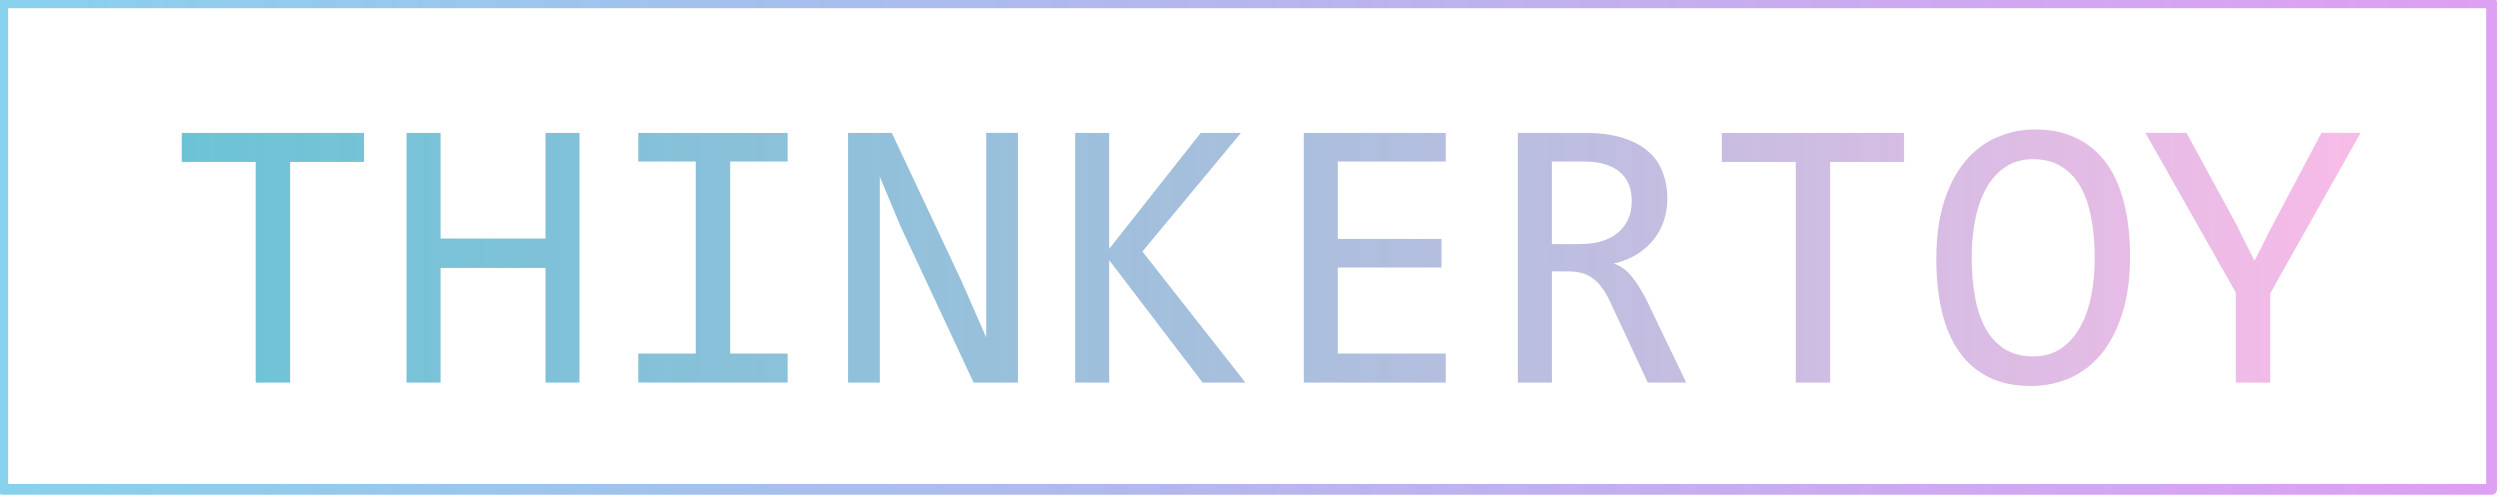 <?xml version="1.0" encoding="UTF-8" standalone="no"?>
<!-- Created with Inkscape (http://www.inkscape.org/) -->

<svg
   width="45.704mm"
   height="9.094mm"
   viewBox="0 0 45.704 9.094"
   version="1.1"
   id="svg1"
   xml:space="preserve"
   xmlns:inkscape="http://www.inkscape.org/namespaces/inkscape"
   xmlns:sodipodi="http://sodipodi.sourceforge.net/DTD/sodipodi-0.dtd"
   xmlns:xlink="http://www.w3.org/1999/xlink"
   xmlns="http://www.w3.org/2000/svg"
   xmlns:svg="http://www.w3.org/2000/svg"><sodipodi:namedview
     id="namedview1"
     pagecolor="#505050"
     bordercolor="#eeeeee"
     borderopacity="1"
     inkscape:showpageshadow="0"
     inkscape:pageopacity="0"
     inkscape:pagecheckerboard="0"
     inkscape:deskcolor="#505050"
     inkscape:document-units="mm"><inkscape:page
       x="0"
       y="0"
       width="45.704"
       height="9.094"
       id="page2"
       margin="0"
       bleed="0" /></sodipodi:namedview><defs
     id="defs1"><style
       id="style1">.e{fill:#662d91;}.f{fill:#0071bc;}.g{fill:url(#d);}.h{fill:#93278f;}.i{opacity:.77;}.j{font-family:Consolas, Consolas;font-size:31px;}</style><style
       id="style1-2">.e,.f,.g{font-family:Consolas, Consolas;}.h{fill:#662d91;}.i{fill:#0071bc;}.j{fill:url(#d);}.f,.k{fill:#fff;}.f,.k,.g{font-size:31px;}.l{font-family:Calibri-Light, Calibri;}.m{fill:#93278f;}.n{opacity:.77;}</style><style
       id="style1-6">.e,.f,.g{font-family:Consolas, Consolas;}.h{fill:#662d91;}.i{fill:#0071bc;}.j{fill:url(#d);}.f,.k{fill:#fff;}.f,.k,.g{font-size:31px;}.l{font-family:Calibri-Light, Calibri;}.m{fill:#93278f;}.n{opacity:.77;}</style><style
       id="style1-4">.e{fill:#662d91;}.f{fill:#0071bc;}.g{fill:url(#d);}.h{fill:#93278f;}.i{opacity:.77;}.j{font-family:Consolas, Consolas;font-size:31px;}</style><style
       id="style1-5">.cls-1{fill:#101010;}</style><style
       id="style1-51">.e{fill:#662d91;}.f{fill:#0071bc;}.g{fill:url(#d);}.h{fill:#93278f;}.i{opacity:.77;}.j{font-family:Consolas, Consolas;font-size:31px;}</style><style
       id="style1-2-2">.e,.f,.g{font-family:Consolas, Consolas;}.h{fill:#662d91;}.i{fill:#0071bc;}.j{fill:url(#d);}.f,.k{fill:#fff;}.f,.k,.g{font-size:31px;}.l{font-family:Calibri-Light, Calibri;}.m{fill:#93278f;}.n{opacity:.77;}</style><style
       id="style1-6-2">.e,.f,.g{font-family:Consolas, Consolas;}.h{fill:#662d91;}.i{fill:#0071bc;}.j{fill:url(#d);}.f,.k{fill:#fff;}.f,.k,.g{font-size:31px;}.l{font-family:Calibri-Light, Calibri;}.m{fill:#93278f;}.n{opacity:.77;}</style><style
       id="style1-4-2">.e{fill:#662d91;}.f{fill:#0071bc;}.g{fill:url(#d);}.h{fill:#93278f;}.i{opacity:.77;}.j{font-family:Consolas, Consolas;font-size:31px;}</style><style
       id="style1-5-6">.cls-1{fill:#101010;}</style><style
       id="style1-3">.e{fill:#662d91;}.f{fill:#0071bc;}.g{fill:url(#d);}.h{fill:#93278f;}.i{opacity:.77;}.j{font-family:Consolas, Consolas;font-size:31px;}</style><style
       id="style1-2-4">.e,.f,.g{font-family:Consolas, Consolas;}.h{fill:#662d91;}.i{fill:#0071bc;}.j{fill:url(#d);}.f,.k{fill:#fff;}.f,.k,.g{font-size:31px;}.l{font-family:Calibri-Light, Calibri;}.m{fill:#93278f;}.n{opacity:.77;}</style><style
       id="style1-6-0">.e,.f,.g{font-family:Consolas, Consolas;}.h{fill:#662d91;}.i{fill:#0071bc;}.j{fill:url(#d);}.f,.k{fill:#fff;}.f,.k,.g{font-size:31px;}.l{font-family:Calibri-Light, Calibri;}.m{fill:#93278f;}.n{opacity:.77;}</style><style
       id="style1-4-0">.e{fill:#662d91;}.f{fill:#0071bc;}.g{fill:url(#d);}.h{fill:#93278f;}.i{opacity:.77;}.j{font-family:Consolas, Consolas;font-size:31px;}</style><style
       id="style1-5-5">.cls-1{fill:#101010;}</style><style
       id="style1-50">.f{font-family:EdwardianScriptITC, Edwardian Script ITC;font-size:355px;}.f,.g,.h{fill:#fff;}.i{fill:#662d91;}.j{stroke-width:3px;}.j,.k,.l,.m{fill:none;}.j,.k,.m{stroke:#fff;stroke-miterlimit:10;}.k{stroke-width:2px;}.n{fill:#0071bc;}.o{fill:url(#d);}.p{fill:url(#e);}.h,.q{font-family:Consolas, Consolas;font-size:31px;}.r{opacity:.69;}.r,.s{fill:#29abe2;}.t{fill:#93278f;}.m{stroke-width:4px;}.u{opacity:.77;}</style><style
       id="style1-3-0">.f{opacity:.83;}.g{font-family:EdwardianScriptITC, Edwardian Script ITC;font-size:249.87px;}.g,.h{fill:#fff;}.i{fill:#662d91;}.j{stroke-width:3px;}.j,.k{fill:none;stroke:#fff;stroke-miterlimit:10;}.l{fill:#0071bc;}.m{fill:url(#d);}.n{fill:url(#e);}.h,.o{font-family:Consolas, Consolas;font-size:31px;}.p{opacity:.69;}.p,.q{fill:#29abe2;}.r{fill:#93278f;}.k{stroke-width:4px;}</style><style
       id="style1-2-45">.f{opacity:.83;}.g{font-family:EdwardianScriptITC, Edwardian Script ITC;font-size:275.28px;}.g,.h{fill:#fff;}.i{fill:#662d91;}.j{stroke-width:2px;}.j,.k{fill:none;stroke:#fff;stroke-miterlimit:10;}.l{fill:#0071bc;}.m{fill:url(#d);}.n{fill:url(#e);}.h,.o{font-family:Consolas, Consolas;font-size:31px;}.p{opacity:.69;}.p,.q{fill:#29abe2;}.r{fill:#93278f;}.k{stroke-width:4px;}</style><style
       id="style1-68">.e{fill:#662d91;}.f{fill:#0071bc;}.g{fill:url(#d);}.h{fill:#93278f;}.i{opacity:.77;}.j{font-family:Consolas, Consolas;font-size:31px;}</style><style
       id="style1-2-3">.e,.f,.g{font-family:Consolas, Consolas;}.h{fill:#662d91;}.i{fill:#0071bc;}.j{fill:url(#d);}.f,.k{fill:#fff;}.f,.k,.g{font-size:31px;}.l{font-family:Calibri-Light, Calibri;}.m{fill:#93278f;}.n{opacity:.77;}</style><style
       id="style1-6-1">.e,.f,.g{font-family:Consolas, Consolas;}.h{fill:#662d91;}.i{fill:#0071bc;}.j{fill:url(#d);}.f,.k{fill:#fff;}.f,.k,.g{font-size:31px;}.l{font-family:Calibri-Light, Calibri;}.m{fill:#93278f;}.n{opacity:.77;}</style><style
       id="style1-4-4">.e{fill:#662d91;}.f{fill:#0071bc;}.g{fill:url(#d);}.h{fill:#93278f;}.i{opacity:.77;}.j{font-family:Consolas, Consolas;font-size:31px;}</style><style
       id="style1-5-8">.cls-1{fill:#101010;}</style><style
       id="style1-8">.f{font-family:EdwardianScriptITC, Edwardian Script ITC;font-size:355px;}.f,.g,.h{fill:#fff;}.i{fill:#662d91;}.j{stroke-width:3px;}.j,.k,.l,.m{fill:none;}.j,.k,.m{stroke:#fff;stroke-miterlimit:10;}.k{stroke-width:2px;}.n{fill:#0071bc;}.o{fill:url(#d);}.p{fill:url(#e);}.h,.q{font-family:Consolas, Consolas;font-size:31px;}.r{opacity:.69;}.r,.s{fill:#29abe2;}.t{fill:#93278f;}.m{stroke-width:4px;}.u{opacity:.77;}</style><style
       id="style1-3-4">.f{opacity:.83;}.g{font-family:EdwardianScriptITC, Edwardian Script ITC;font-size:249.87px;}.g,.h{fill:#fff;}.i{fill:#662d91;}.j{stroke-width:3px;}.j,.k{fill:none;stroke:#fff;stroke-miterlimit:10;}.l{fill:#0071bc;}.m{fill:url(#d);}.n{fill:url(#e);}.h,.o{font-family:Consolas, Consolas;font-size:31px;}.p{opacity:.69;}.p,.q{fill:#29abe2;}.r{fill:#93278f;}.k{stroke-width:4px;}</style><style
       id="style1-2-9">.f{opacity:.83;}.g{font-family:EdwardianScriptITC, Edwardian Script ITC;font-size:275.28px;}.g,.h{fill:#fff;}.i{fill:#662d91;}.j{stroke-width:2px;}.j,.k{fill:none;stroke:#fff;stroke-miterlimit:10;}.l{fill:#0071bc;}.m{fill:url(#d);}.n{fill:url(#e);}.h,.o{font-family:Consolas, Consolas;font-size:31px;}.p{opacity:.69;}.p,.q{fill:#29abe2;}.r{fill:#93278f;}.k{stroke-width:4px;}</style><style
       id="style1-9">.f{font-family:EdwardianScriptITC, Edwardian Script ITC;font-size:355px;}.f,.g,.h{fill:#fff;}.i{fill:#662d91;}.j{stroke-width:3px;}.j,.k,.l,.m{fill:none;}.j,.k,.m{stroke:#fff;stroke-miterlimit:10;}.k{stroke-width:2px;}.n{fill:#0071bc;}.o{fill:url(#d);}.p{fill:url(#e);}.h,.q{font-family:Consolas, Consolas;font-size:31px;}.r{opacity:.69;}.r,.s{fill:#29abe2;}.t{fill:#93278f;}.m{stroke-width:4px;}.u{opacity:.77;}</style><style
       id="style1-3-8">.f{opacity:.83;}.g{font-family:EdwardianScriptITC, Edwardian Script ITC;font-size:249.87px;}.g,.h{fill:#fff;}.i{fill:#662d91;}.j{stroke-width:3px;}.j,.k{fill:none;stroke:#fff;stroke-miterlimit:10;}.l{fill:#0071bc;}.m{fill:url(#d);}.n{fill:url(#e);}.h,.o{font-family:Consolas, Consolas;font-size:31px;}.p{opacity:.69;}.p,.q{fill:#29abe2;}.r{fill:#93278f;}.k{stroke-width:4px;}</style><style
       id="style1-2-30">.f{opacity:.83;}.g{font-family:EdwardianScriptITC, Edwardian Script ITC;font-size:275.28px;}.g,.h{fill:#fff;}.i{fill:#662d91;}.j{stroke-width:2px;}.j,.k{fill:none;stroke:#fff;stroke-miterlimit:10;}.l{fill:#0071bc;}.m{fill:url(#d);}.n{fill:url(#e);}.h,.o{font-family:Consolas, Consolas;font-size:31px;}.p{opacity:.69;}.p,.q{fill:#29abe2;}.r{fill:#93278f;}.k{stroke-width:4px;}</style><style
       id="style1-30">.f{font-family:EdwardianScriptITC, Edwardian Script ITC;font-size:355px;}.f,.g,.h{fill:#fff;}.i{fill:#662d91;}.j{stroke-width:3px;}.j,.k,.l,.m{fill:none;}.j,.k,.m{stroke:#fff;stroke-miterlimit:10;}.k{stroke-width:2px;}.n{fill:#0071bc;}.o{fill:url(#d);}.p{fill:url(#e);}.h,.q{font-family:Consolas, Consolas;font-size:31px;}.r{opacity:.69;}.r,.s{fill:#29abe2;}.t{fill:#93278f;}.m{stroke-width:4px;}.u{opacity:.77;}</style><style
       id="style1-3-04">.f{opacity:.83;}.g{font-family:EdwardianScriptITC, Edwardian Script ITC;font-size:249.87px;}.g,.h{fill:#fff;}.i{fill:#662d91;}.j{stroke-width:3px;}.j,.k{fill:none;stroke:#fff;stroke-miterlimit:10;}.l{fill:#0071bc;}.m{fill:url(#d);}.n{fill:url(#e);}.h,.o{font-family:Consolas, Consolas;font-size:31px;}.p{opacity:.69;}.p,.q{fill:#29abe2;}.r{fill:#93278f;}.k{stroke-width:4px;}</style><style
       id="style1-2-8">.f{opacity:.83;}.g{font-family:EdwardianScriptITC, Edwardian Script ITC;font-size:275.28px;}.g,.h{fill:#fff;}.i{fill:#662d91;}.j{stroke-width:2px;}.j,.k{fill:none;stroke:#fff;stroke-miterlimit:10;}.l{fill:#0071bc;}.m{fill:url(#d);}.n{fill:url(#e);}.h,.o{font-family:Consolas, Consolas;font-size:31px;}.p{opacity:.69;}.p,.q{fill:#29abe2;}.r{fill:#93278f;}.k{stroke-width:4px;}</style><style
       id="style1-57">.f{font-family:EdwardianScriptITC, Edwardian Script ITC;font-size:355px;}.f,.g,.h{fill:#fff;}.i{fill:#662d91;}.j{stroke-width:3px;}.j,.k,.l,.m{fill:none;}.j,.k,.m{stroke:#fff;stroke-miterlimit:10;}.k{stroke-width:2px;}.n{fill:#0071bc;}.o{fill:url(#d);}.p{fill:url(#e);}.h,.q{font-family:Consolas, Consolas;font-size:31px;}.r{opacity:.69;}.r,.s{fill:#29abe2;}.t{fill:#93278f;}.m{stroke-width:4px;}.u{opacity:.77;}</style><style
       id="style1-3-7">.f{opacity:.83;}.g{font-family:EdwardianScriptITC, Edwardian Script ITC;font-size:249.87px;}.g,.h{fill:#fff;}.i{fill:#662d91;}.j{stroke-width:3px;}.j,.k{fill:none;stroke:#fff;stroke-miterlimit:10;}.l{fill:#0071bc;}.m{fill:url(#d);}.n{fill:url(#e);}.h,.o{font-family:Consolas, Consolas;font-size:31px;}.p{opacity:.69;}.p,.q{fill:#29abe2;}.r{fill:#93278f;}.k{stroke-width:4px;}</style><style
       id="style1-47">.f{font-family:EdwardianScriptITC, Edwardian Script ITC;font-size:355px;}.f,.g,.h{fill:#fff;}.i{fill:#662d91;}.j{stroke-width:3px;}.j,.k,.l,.m{fill:none;}.j,.k,.m{stroke:#fff;stroke-miterlimit:10;}.k{stroke-width:2px;}.n{fill:#0071bc;}.o{fill:url(#d);}.p{fill:url(#e);}.h,.q{font-family:Consolas, Consolas;font-size:31px;}.r{opacity:.69;}.r,.s{fill:#29abe2;}.t{fill:#93278f;}.m{stroke-width:4px;}.u{opacity:.77;}</style><style
       id="style1-3-83">.f{opacity:.83;}.g{font-family:EdwardianScriptITC, Edwardian Script ITC;font-size:249.87px;}.g,.h{fill:#fff;}.i{fill:#662d91;}.j{stroke-width:3px;}.j,.k{fill:none;stroke:#fff;stroke-miterlimit:10;}.l{fill:#0071bc;}.m{fill:url(#d);}.n{fill:url(#e);}.h,.o{font-family:Consolas, Consolas;font-size:31px;}.p{opacity:.69;}.p,.q{fill:#29abe2;}.r{fill:#93278f;}.k{stroke-width:4px;}</style><style
       id="style1-35">.f{font-family:EdwardianScriptITC, Edwardian Script ITC;font-size:355px;}.f,.g,.h{fill:#fff;}.i{fill:#662d91;}.j{stroke-width:3px;}.j,.k,.l,.m{fill:none;}.j,.k,.m{stroke:#fff;stroke-miterlimit:10;}.k{stroke-width:2px;}.n{fill:#0071bc;}.o{fill:url(#d);}.p{fill:url(#e);}.h,.q{font-family:Consolas, Consolas;font-size:31px;}.r{opacity:.69;}.r,.s{fill:#29abe2;}.t{fill:#93278f;}.m{stroke-width:4px;}.u{opacity:.77;}</style><style
       id="style1-3-6">.f{opacity:.83;}.g{font-family:EdwardianScriptITC, Edwardian Script ITC;font-size:249.87px;}.g,.h{fill:#fff;}.i{fill:#662d91;}.j{stroke-width:3px;}.j,.k{fill:none;stroke:#fff;stroke-miterlimit:10;}.l{fill:#0071bc;}.m{fill:url(#d);}.n{fill:url(#e);}.h,.o{font-family:Consolas, Consolas;font-size:31px;}.p{opacity:.69;}.p,.q{fill:#29abe2;}.r{fill:#93278f;}.k{stroke-width:4px;}</style><style
       id="style1-27">.f{font-family:EdwardianScriptITC, Edwardian Script ITC;font-size:355px;}.f,.g,.h{fill:#fff;}.i{fill:#662d91;}.j{stroke-width:3px;}.j,.k,.l,.m{fill:none;}.j,.k,.m{stroke:#fff;stroke-miterlimit:10;}.k{stroke-width:2px;}.n{fill:#0071bc;}.o{fill:url(#d);}.p{fill:url(#e);}.h,.q{font-family:Consolas, Consolas;font-size:31px;}.r{opacity:.69;}.r,.s{fill:#29abe2;}.t{fill:#93278f;}.m{stroke-width:4px;}.u{opacity:.77;}</style><style
       id="style1-3-2">.f{opacity:.83;}.g{font-family:EdwardianScriptITC, Edwardian Script ITC;font-size:249.87px;}.g,.h{fill:#fff;}.i{fill:#662d91;}.j{stroke-width:3px;}.j,.k{fill:none;stroke:#fff;stroke-miterlimit:10;}.l{fill:#0071bc;}.m{fill:url(#d);}.n{fill:url(#e);}.h,.o{font-family:Consolas, Consolas;font-size:31px;}.p{opacity:.69;}.p,.q{fill:#29abe2;}.r{fill:#93278f;}.k{stroke-width:4px;}</style><style
       id="style1-44">.e{fill:#662d91;}.f{fill:#0071bc;}.g{fill:url(#d);}.h{fill:#93278f;}.i{opacity:.77;}.j{font-family:Consolas, Consolas;font-size:31px;}</style><style
       id="style1-2-42">.e,.f,.g{font-family:Consolas, Consolas;}.h{fill:#662d91;}.i{fill:#0071bc;}.j{fill:url(#d);}.f,.k{fill:#fff;}.f,.k,.g{font-size:31px;}.l{font-family:Calibri-Light, Calibri;}.m{fill:#93278f;}.n{opacity:.77;}</style><style
       id="style1-6-7">.e,.f,.g{font-family:Consolas, Consolas;}.h{fill:#662d91;}.i{fill:#0071bc;}.j{fill:url(#d);}.f,.k{fill:#fff;}.f,.k,.g{font-size:31px;}.l{font-family:Calibri-Light, Calibri;}.m{fill:#93278f;}.n{opacity:.77;}</style><style
       id="style1-4-9">.e{fill:#662d91;}.f{fill:#0071bc;}.g{fill:url(#d);}.h{fill:#93278f;}.i{opacity:.77;}.j{font-family:Consolas, Consolas;font-size:31px;}</style><style
       id="style1-5-1">.cls-1{fill:#101010;}</style><style
       id="style1-53">.e{fill:#662d91;}.f{fill:#0071bc;}.g{fill:url(#d);}.h{fill:#93278f;}.i{opacity:.77;}.j{font-family:Consolas, Consolas;font-size:31px;}</style><style
       id="style1-2-0">.e,.f,.g{font-family:Consolas, Consolas;}.h{fill:#662d91;}.i{fill:#0071bc;}.j{fill:url(#d);}.f,.k{fill:#fff;}.f,.k,.g{font-size:31px;}.l{font-family:Calibri-Light, Calibri;}.m{fill:#93278f;}.n{opacity:.77;}</style><style
       id="style1-6-8">.e,.f,.g{font-family:Consolas, Consolas;}.h{fill:#662d91;}.i{fill:#0071bc;}.j{fill:url(#d);}.f,.k{fill:#fff;}.f,.k,.g{font-size:31px;}.l{font-family:Calibri-Light, Calibri;}.m{fill:#93278f;}.n{opacity:.77;}</style><style
       id="style1-4-91">.e{fill:#662d91;}.f{fill:#0071bc;}.g{fill:url(#d);}.h{fill:#93278f;}.i{opacity:.77;}.j{font-family:Consolas, Consolas;font-size:31px;}</style><style
       id="style1-5-3">.cls-1{fill:#101010;}</style><style
       id="style1-36">.e{fill:#662d91;}.f{fill:#0071bc;}.g{fill:url(#d);}.h{fill:#93278f;}.i{opacity:.77;}.j{font-family:Consolas, Consolas;font-size:31px;}</style><style
       id="style1-2-5">.e,.f,.g{font-family:Consolas, Consolas;}.h{fill:#662d91;}.i{fill:#0071bc;}.j{fill:url(#d);}.f,.k{fill:#fff;}.f,.k,.g{font-size:31px;}.l{font-family:Calibri-Light, Calibri;}.m{fill:#93278f;}.n{opacity:.77;}</style><style
       id="style1-6-28">.e,.f,.g{font-family:Consolas, Consolas;}.h{fill:#662d91;}.i{fill:#0071bc;}.j{fill:url(#d);}.f,.k{fill:#fff;}.f,.k,.g{font-size:31px;}.l{font-family:Calibri-Light, Calibri;}.m{fill:#93278f;}.n{opacity:.77;}</style><style
       id="style1-4-1">.e{fill:#662d91;}.f{fill:#0071bc;}.g{fill:url(#d);}.h{fill:#93278f;}.i{opacity:.77;}.j{font-family:Consolas, Consolas;font-size:31px;}</style><style
       id="style1-5-0">.cls-1{fill:#101010;}</style><style
       id="style1-1">.e{fill:#662d91;}.f{fill:#0071bc;}.g{fill:url(#d);}.h{fill:#93278f;}.i{opacity:.77;}.j{font-family:Consolas, Consolas;font-size:31px;}</style><style
       id="style1-2-7">.e,.f,.g{font-family:Consolas, Consolas;}.h{fill:#662d91;}.i{fill:#0071bc;}.j{fill:url(#d);}.f,.k{fill:#fff;}.f,.k,.g{font-size:31px;}.l{font-family:Calibri-Light, Calibri;}.m{fill:#93278f;}.n{opacity:.77;}</style><style
       id="style1-6-4">.e,.f,.g{font-family:Consolas, Consolas;}.h{fill:#662d91;}.i{fill:#0071bc;}.j{fill:url(#d);}.f,.k{fill:#fff;}.f,.k,.g{font-size:31px;}.l{font-family:Calibri-Light, Calibri;}.m{fill:#93278f;}.n{opacity:.77;}</style><style
       id="style1-4-8">.e{fill:#662d91;}.f{fill:#0071bc;}.g{fill:url(#d);}.h{fill:#93278f;}.i{opacity:.77;}.j{font-family:Consolas, Consolas;font-size:31px;}</style><style
       id="style1-5-2">.cls-1{fill:#101010;}</style><style
       id="style1-80">.e{fill:#662d91;}.f{fill:#0071bc;}.g{fill:url(#d);}.h{fill:#93278f;}.i{opacity:.77;}.j{font-family:Consolas, Consolas;font-size:31px;}</style><style
       id="style1-2-72">.e,.f,.g{font-family:Consolas, Consolas;}.h{fill:#662d91;}.i{fill:#0071bc;}.j{fill:url(#d);}.f,.k{fill:#fff;}.f,.k,.g{font-size:31px;}.l{font-family:Calibri-Light, Calibri;}.m{fill:#93278f;}.n{opacity:.77;}</style><style
       id="style1-6-25">.e,.f,.g{font-family:Consolas, Consolas;}.h{fill:#662d91;}.i{fill:#0071bc;}.j{fill:url(#d);}.f,.k{fill:#fff;}.f,.k,.g{font-size:31px;}.l{font-family:Calibri-Light, Calibri;}.m{fill:#93278f;}.n{opacity:.77;}</style><style
       id="style1-4-910">.e{fill:#662d91;}.f{fill:#0071bc;}.g{fill:url(#d);}.h{fill:#93278f;}.i{opacity:.77;}.j{font-family:Consolas, Consolas;font-size:31px;}</style><style
       id="style1-5-85">.cls-1{fill:#101010;}</style><style
       id="style1-10">.e{fill:#662d91;}.f{fill:#0071bc;}.g{fill:url(#d);}.h{fill:#93278f;}.i{opacity:.77;}.j{font-family:Consolas, Consolas;font-size:31px;}</style><style
       id="style1-2-48">.e,.f,.g{font-family:Consolas, Consolas;}.h{fill:#662d91;}.i{fill:#0071bc;}.j{fill:url(#d);}.f,.k{fill:#fff;}.f,.k,.g{font-size:31px;}.l{font-family:Calibri-Light, Calibri;}.m{fill:#93278f;}.n{opacity:.77;}</style><style
       id="style1-6-5">.e,.f,.g{font-family:Consolas, Consolas;}.h{fill:#662d91;}.i{fill:#0071bc;}.j{fill:url(#d);}.f,.k{fill:#fff;}.f,.k,.g{font-size:31px;}.l{font-family:Calibri-Light, Calibri;}.m{fill:#93278f;}.n{opacity:.77;}</style><style
       id="style1-4-92">.e{fill:#662d91;}.f{fill:#0071bc;}.g{fill:url(#d);}.h{fill:#93278f;}.i{opacity:.77;}.j{font-family:Consolas, Consolas;font-size:31px;}</style><style
       id="style1-5-54">.cls-1{fill:#101010;}</style><style
       id="style1-7">.e{fill:#662d91;}.f{fill:#0071bc;}.g{fill:url(#d);}.h{fill:#93278f;}.i{opacity:.77;}.j{font-family:Consolas, Consolas;font-size:31px;}</style><style
       id="style1-2-96">.e,.f,.g{font-family:Consolas, Consolas;}.h{fill:#662d91;}.i{fill:#0071bc;}.j{fill:url(#d);}.f,.k{fill:#fff;}.f,.k,.g{font-size:31px;}.l{font-family:Calibri-Light, Calibri;}.m{fill:#93278f;}.n{opacity:.77;}</style><style
       id="style1-6-17">.e,.f,.g{font-family:Consolas, Consolas;}.h{fill:#662d91;}.i{fill:#0071bc;}.j{fill:url(#d);}.f,.k{fill:#fff;}.f,.k,.g{font-size:31px;}.l{font-family:Calibri-Light, Calibri;}.m{fill:#93278f;}.n{opacity:.77;}</style><style
       id="style1-4-7">.e{fill:#662d91;}.f{fill:#0071bc;}.g{fill:url(#d);}.h{fill:#93278f;}.i{opacity:.77;}.j{font-family:Consolas, Consolas;font-size:31px;}</style><style
       id="style1-5-19">.cls-1{fill:#101010;}</style><style
       id="style1-75">.e{fill:#662d91;}.f{fill:#0071bc;}.g{fill:url(#d);}.h{fill:#93278f;}.i{opacity:.77;}.j{font-family:Consolas, Consolas;font-size:31px;}</style><style
       id="style1-2-33">.e,.f,.g{font-family:Consolas, Consolas;}.h{fill:#662d91;}.i{fill:#0071bc;}.j{fill:url(#d);}.f,.k{fill:#fff;}.f,.k,.g{font-size:31px;}.l{font-family:Calibri-Light, Calibri;}.m{fill:#93278f;}.n{opacity:.77;}</style><style
       id="style1-6-24">.e,.f,.g{font-family:Consolas, Consolas;}.h{fill:#662d91;}.i{fill:#0071bc;}.j{fill:url(#d);}.f,.k{fill:#fff;}.f,.k,.g{font-size:31px;}.l{font-family:Calibri-Light, Calibri;}.m{fill:#93278f;}.n{opacity:.77;}</style><style
       id="style1-4-12">.e{fill:#662d91;}.f{fill:#0071bc;}.g{fill:url(#d);}.h{fill:#93278f;}.i{opacity:.77;}.j{font-family:Consolas, Consolas;font-size:31px;}</style><style
       id="style1-5-9">.cls-1{fill:#101010;}</style><style
       id="style1-56">.e{fill:#662d91;}.f{fill:#0071bc;}.g{fill:url(#d);}.h{fill:#93278f;}.i{opacity:.77;}.j{font-family:Consolas, Consolas;font-size:31px;}</style><style
       id="style1-2-80">.e,.f,.g{font-family:Consolas, Consolas;}.h{fill:#662d91;}.i{fill:#0071bc;}.j{fill:url(#d);}.f,.k{fill:#fff;}.f,.k,.g{font-size:31px;}.l{font-family:Calibri-Light, Calibri;}.m{fill:#93278f;}.n{opacity:.77;}</style><style
       id="style1-6-77">.e,.f,.g{font-family:Consolas, Consolas;}.h{fill:#662d91;}.i{fill:#0071bc;}.j{fill:url(#d);}.f,.k{fill:#fff;}.f,.k,.g{font-size:31px;}.l{font-family:Calibri-Light, Calibri;}.m{fill:#93278f;}.n{opacity:.77;}</style><style
       id="style1-4-43">.e{fill:#662d91;}.f{fill:#0071bc;}.g{fill:url(#d);}.h{fill:#93278f;}.i{opacity:.77;}.j{font-family:Consolas, Consolas;font-size:31px;}</style><style
       id="style1-5-13">.cls-1{fill:#101010;}</style><style
       id="style1-90">.e{fill:#662d91;}.f{fill:#0071bc;}.g{fill:url(#d);}.h{fill:#93278f;}.i{opacity:.77;}.j{font-family:Consolas, Consolas;font-size:31px;}</style><style
       id="style1-2-429">.e,.f,.g{font-family:Consolas, Consolas;}.h{fill:#662d91;}.i{fill:#0071bc;}.j{fill:url(#d);}.f,.k{fill:#fff;}.f,.k,.g{font-size:31px;}.l{font-family:Calibri-Light, Calibri;}.m{fill:#93278f;}.n{opacity:.77;}</style><style
       id="style1-6-31">.e,.f,.g{font-family:Consolas, Consolas;}.h{fill:#662d91;}.i{fill:#0071bc;}.j{fill:url(#d);}.f,.k{fill:#fff;}.f,.k,.g{font-size:31px;}.l{font-family:Calibri-Light, Calibri;}.m{fill:#93278f;}.n{opacity:.77;}</style><style
       id="style1-4-48">.e{fill:#662d91;}.f{fill:#0071bc;}.g{fill:url(#d);}.h{fill:#93278f;}.i{opacity:.77;}.j{font-family:Consolas, Consolas;font-size:31px;}</style><style
       id="style1-5-20">.cls-1{fill:#101010;}</style><style
       id="style1-66">.e{fill:#662d91;}.f{fill:#0071bc;}.g{fill:url(#d);}.h{fill:#93278f;}.i{opacity:.77;}.j{font-family:Consolas, Consolas;font-size:31px;}</style><style
       id="style1-2-0-5">.e,.f,.g{font-family:Consolas, Consolas;}.h{fill:#662d91;}.i{fill:#0071bc;}.j{fill:url(#d);}.f,.k{fill:#fff;}.f,.k,.g{font-size:31px;}.l{font-family:Calibri-Light, Calibri;}.m{fill:#93278f;}.n{opacity:.77;}</style><style
       id="style1-6-3">.e,.f,.g{font-family:Consolas, Consolas;}.h{fill:#662d91;}.i{fill:#0071bc;}.j{fill:url(#d);}.f,.k{fill:#fff;}.f,.k,.g{font-size:31px;}.l{font-family:Calibri-Light, Calibri;}.m{fill:#93278f;}.n{opacity:.77;}</style><style
       id="style1-4-8-5">.e{fill:#662d91;}.f{fill:#0071bc;}.g{fill:url(#d);}.h{fill:#93278f;}.i{opacity:.77;}.j{font-family:Consolas, Consolas;font-size:31px;}</style><style
       id="style1-5-0-9">.cls-1{fill:#101010;}</style><style
       id="style1-48">.e{fill:#662d91;}.f{fill:#0071bc;}.g{fill:url(#d);}.h{fill:#93278f;}.i{opacity:.77;}.j{font-family:Consolas, Consolas;font-size:31px;}</style><style
       id="style1-2-35">.e,.f,.g{font-family:Consolas, Consolas;}.h{fill:#662d91;}.i{fill:#0071bc;}.j{fill:url(#d);}.f,.k{fill:#fff;}.f,.k,.g{font-size:31px;}.l{font-family:Calibri-Light, Calibri;}.m{fill:#93278f;}.n{opacity:.77;}</style><style
       id="style1-6-52">.e,.f,.g{font-family:Consolas, Consolas;}.h{fill:#662d91;}.i{fill:#0071bc;}.j{fill:url(#d);}.f,.k{fill:#fff;}.f,.k,.g{font-size:31px;}.l{font-family:Calibri-Light, Calibri;}.m{fill:#93278f;}.n{opacity:.77;}</style><style
       id="style1-4-6">.e{fill:#662d91;}.f{fill:#0071bc;}.g{fill:url(#d);}.h{fill:#93278f;}.i{opacity:.77;}.j{font-family:Consolas, Consolas;font-size:31px;}</style><style
       id="style1-5-89">.cls-1{fill:#101010;}</style><style
       id="style1-0">.e{fill:#662d91;}.f{fill:#0071bc;}.g{fill:url(#d);}.h{fill:#93278f;}.i{opacity:.77;}.j{font-family:Consolas, Consolas;font-size:31px;}</style><style
       id="style1-2-58">.e,.f,.g{font-family:Consolas, Consolas;}.h{fill:#662d91;}.i{fill:#0071bc;}.j{fill:url(#d);}.f,.k{fill:#fff;}.f,.k,.g{font-size:31px;}.l{font-family:Calibri-Light, Calibri;}.m{fill:#93278f;}.n{opacity:.77;}</style><style
       id="style1-6-37">.e,.f,.g{font-family:Consolas, Consolas;}.h{fill:#662d91;}.i{fill:#0071bc;}.j{fill:url(#d);}.f,.k{fill:#fff;}.f,.k,.g{font-size:31px;}.l{font-family:Calibri-Light, Calibri;}.m{fill:#93278f;}.n{opacity:.77;}</style><style
       id="style1-4-83">.e{fill:#662d91;}.f{fill:#0071bc;}.g{fill:url(#d);}.h{fill:#93278f;}.i{opacity:.77;}.j{font-family:Consolas, Consolas;font-size:31px;}</style><style
       id="style1-5-7">.cls-1{fill:#101010;}</style><style
       id="style1-82">.e{fill:#662d91;}.f{fill:#0071bc;}.g{fill:url(#d);}.h{fill:#93278f;}.i{opacity:.77;}.j{font-family:Consolas, Consolas;font-size:31px;}</style><style
       id="style1-2-801">.e,.f,.g{font-family:Consolas, Consolas;}.h{fill:#662d91;}.i{fill:#0071bc;}.j{fill:url(#d);}.f,.k{fill:#fff;}.f,.k,.g{font-size:31px;}.l{font-family:Calibri-Light, Calibri;}.m{fill:#93278f;}.n{opacity:.77;}</style><style
       id="style1-6-84">.e,.f,.g{font-family:Consolas, Consolas;}.h{fill:#662d91;}.i{fill:#0071bc;}.j{fill:url(#d);}.f,.k{fill:#fff;}.f,.k,.g{font-size:31px;}.l{font-family:Calibri-Light, Calibri;}.m{fill:#93278f;}.n{opacity:.77;}</style><style
       id="style1-4-86">.e{fill:#662d91;}.f{fill:#0071bc;}.g{fill:url(#d);}.h{fill:#93278f;}.i{opacity:.77;}.j{font-family:Consolas, Consolas;font-size:31px;}</style><style
       id="style1-5-09">.cls-1{fill:#101010;}</style><style
       id="style1-76">.e{fill:#662d91;}.f{fill:#0071bc;}.g{fill:url(#d);}.h{fill:#93278f;}.i{opacity:.77;}.j{font-family:Consolas, Consolas;font-size:31px;}</style><style
       id="style1-2-6">.e,.f,.g{font-family:Consolas, Consolas;}.h{fill:#662d91;}.i{fill:#0071bc;}.j{fill:url(#d);}.f,.k{fill:#fff;}.f,.k,.g{font-size:31px;}.l{font-family:Calibri-Light, Calibri;}.m{fill:#93278f;}.n{opacity:.77;}</style><style
       id="style1-6-58">.e,.f,.g{font-family:Consolas, Consolas;}.h{fill:#662d91;}.i{fill:#0071bc;}.j{fill:url(#d);}.f,.k{fill:#fff;}.f,.k,.g{font-size:31px;}.l{font-family:Calibri-Light, Calibri;}.m{fill:#93278f;}.n{opacity:.77;}</style><style
       id="style1-4-3">.e{fill:#662d91;}.f{fill:#0071bc;}.g{fill:url(#d);}.h{fill:#93278f;}.i{opacity:.77;}.j{font-family:Consolas, Consolas;font-size:31px;}</style><style
       id="style1-5-94">.cls-1{fill:#101010;}</style><style
       id="style1-64">.e{fill:#662d91;}.f{fill:#0071bc;}.g{fill:url(#d);}.h{fill:#93278f;}.i{opacity:.77;}.j{font-family:Consolas, Consolas;font-size:31px;}</style><style
       id="style1-2-586">.e,.f,.g{font-family:Consolas, Consolas;}.h{fill:#662d91;}.i{fill:#0071bc;}.j{fill:url(#d);}.f,.k{fill:#fff;}.f,.k,.g{font-size:31px;}.l{font-family:Calibri-Light, Calibri;}.m{fill:#93278f;}.n{opacity:.77;}</style><style
       id="style1-6-15">.e,.f,.g{font-family:Consolas, Consolas;}.h{fill:#662d91;}.i{fill:#0071bc;}.j{fill:url(#d);}.f,.k{fill:#fff;}.f,.k,.g{font-size:31px;}.l{font-family:Calibri-Light, Calibri;}.m{fill:#93278f;}.n{opacity:.77;}</style><style
       id="style1-4-5">.e{fill:#662d91;}.f{fill:#0071bc;}.g{fill:url(#d);}.h{fill:#93278f;}.i{opacity:.77;}.j{font-family:Consolas, Consolas;font-size:31px;}</style><style
       id="style1-5-196">.cls-1{fill:#101010;}</style><style
       id="style1-532">.e{fill:#662d91;}.f{fill:#0071bc;}.g{fill:url(#d);}.h{fill:#93278f;}.i{opacity:.77;}.j{font-family:Consolas, Consolas;font-size:31px;}</style><style
       id="style1-2-68">.e,.f,.g{font-family:Consolas, Consolas;}.h{fill:#662d91;}.i{fill:#0071bc;}.j{fill:url(#d);}.f,.k{fill:#fff;}.f,.k,.g{font-size:31px;}.l{font-family:Calibri-Light, Calibri;}.m{fill:#93278f;}.n{opacity:.77;}</style><style
       id="style1-6-26">.e,.f,.g{font-family:Consolas, Consolas;}.h{fill:#662d91;}.i{fill:#0071bc;}.j{fill:url(#d);}.f,.k{fill:#fff;}.f,.k,.g{font-size:31px;}.l{font-family:Calibri-Light, Calibri;}.m{fill:#93278f;}.n{opacity:.77;}</style><style
       id="style1-4-63">.e{fill:#662d91;}.f{fill:#0071bc;}.g{fill:url(#d);}.h{fill:#93278f;}.i{opacity:.77;}.j{font-family:Consolas, Consolas;font-size:31px;}</style><style
       id="style1-5-945">.cls-1{fill:#101010;}</style><style
       id="style1-566">.e{fill:#662d91;}.f{fill:#0071bc;}.g{fill:url(#d);}.h{fill:#93278f;}.i{opacity:.77;}.j{font-family:Consolas, Consolas;font-size:31px;}</style><style
       id="style1-2-1">.e,.f,.g{font-family:Consolas, Consolas;}.h{fill:#662d91;}.i{fill:#0071bc;}.j{fill:url(#d);}.f,.k{fill:#fff;}.f,.k,.g{font-size:31px;}.l{font-family:Calibri-Light, Calibri;}.m{fill:#93278f;}.n{opacity:.77;}</style><style
       id="style1-6-44">.e,.f,.g{font-family:Consolas, Consolas;}.h{fill:#662d91;}.i{fill:#0071bc;}.j{fill:url(#d);}.f,.k{fill:#fff;}.f,.k,.g{font-size:31px;}.l{font-family:Calibri-Light, Calibri;}.m{fill:#93278f;}.n{opacity:.77;}</style><style
       id="style1-4-62">.e{fill:#662d91;}.f{fill:#0071bc;}.g{fill:url(#d);}.h{fill:#93278f;}.i{opacity:.77;}.j{font-family:Consolas, Consolas;font-size:31px;}</style><style
       id="style1-5-68">.cls-1{fill:#101010;}</style><style
       id="style1-01">.e{fill:#662d91;}.f{fill:#0071bc;}.g{fill:url(#d);}.h{fill:#93278f;}.i{opacity:.77;}.j{font-family:Consolas, Consolas;font-size:31px;}</style><style
       id="style1-2-51">.e,.f,.g{font-family:Consolas, Consolas;}.h{fill:#662d91;}.i{fill:#0071bc;}.j{fill:url(#d);}.f,.k{fill:#fff;}.f,.k,.g{font-size:31px;}.l{font-family:Calibri-Light, Calibri;}.m{fill:#93278f;}.n{opacity:.77;}</style><style
       id="style1-6-76">.e,.f,.g{font-family:Consolas, Consolas;}.h{fill:#662d91;}.i{fill:#0071bc;}.j{fill:url(#d);}.f,.k{fill:#fff;}.f,.k,.g{font-size:31px;}.l{font-family:Calibri-Light, Calibri;}.m{fill:#93278f;}.n{opacity:.77;}</style><style
       id="style1-4-00">.e{fill:#662d91;}.f{fill:#0071bc;}.g{fill:url(#d);}.h{fill:#93278f;}.i{opacity:.77;}.j{font-family:Consolas, Consolas;font-size:31px;}</style><style
       id="style1-5-24">.cls-1{fill:#101010;}</style><style
       id="style1-43">.f{font-family:EdwardianScriptITC, Edwardian Script ITC;font-size:355px;}.f,.g,.h{fill:#fff;}.i{fill:#662d91;}.j{stroke-width:3px;}.j,.k,.l,.m{fill:none;}.j,.k,.m{stroke:#fff;stroke-miterlimit:10;}.k{stroke-width:2px;}.n{fill:#0071bc;}.o{fill:url(#d);}.p{fill:url(#e);}.h,.q{font-family:Consolas, Consolas;font-size:31px;}.r{opacity:.69;}.r,.s{fill:#29abe2;}.t{fill:#93278f;}.m{stroke-width:4px;}.u{opacity:.77;}</style><style
       id="style1-3-43">.f{opacity:.83;}.g{font-family:EdwardianScriptITC, Edwardian Script ITC;font-size:249.87px;}.g,.h{fill:#fff;}.i{fill:#662d91;}.j{stroke-width:3px;}.j,.k{fill:none;stroke:#fff;stroke-miterlimit:10;}.l{fill:#0071bc;}.m{fill:url(#d);}.n{fill:url(#e);}.h,.o{font-family:Consolas, Consolas;font-size:31px;}.p{opacity:.69;}.p,.q{fill:#29abe2;}.r{fill:#93278f;}.k{stroke-width:4px;}</style><style
       id="style1-2-684">.f{opacity:.83;}.g{font-family:EdwardianScriptITC, Edwardian Script ITC;font-size:275.28px;}.g,.h{fill:#fff;}.i{fill:#662d91;}.j{stroke-width:2px;}.j,.k{fill:none;stroke:#fff;stroke-miterlimit:10;}.l{fill:#0071bc;}.m{fill:url(#d);}.n{fill:url(#e);}.h,.o{font-family:Consolas, Consolas;font-size:31px;}.p{opacity:.69;}.p,.q{fill:#29abe2;}.r{fill:#93278f;}.k{stroke-width:4px;}</style><style
       id="style1-00">.e{fill:#662d91;}.f{fill:#0071bc;}.g{fill:url(#d);}.h{fill:#93278f;}.i{opacity:.77;}.j{font-family:Consolas, Consolas;font-size:31px;}</style><style
       id="style1-2-88">.e,.f,.g{font-family:Consolas, Consolas;}.h{fill:#662d91;}.i{fill:#0071bc;}.j{fill:url(#d);}.f,.k{fill:#fff;}.f,.k,.g{font-size:31px;}.l{font-family:Calibri-Light, Calibri;}.m{fill:#93278f;}.n{opacity:.77;}</style><style
       id="style1-6-05">.e,.f,.g{font-family:Consolas, Consolas;}.h{fill:#662d91;}.i{fill:#0071bc;}.j{fill:url(#d);}.f,.k{fill:#fff;}.f,.k,.g{font-size:31px;}.l{font-family:Calibri-Light, Calibri;}.m{fill:#93278f;}.n{opacity:.77;}</style><style
       id="style1-4-14">.e{fill:#662d91;}.f{fill:#0071bc;}.g{fill:url(#d);}.h{fill:#93278f;}.i{opacity:.77;}.j{font-family:Consolas, Consolas;font-size:31px;}</style><style
       id="style1-5-36">.cls-1{fill:#101010;}</style><style
       id="style1-23">.e{fill:#662d91;}.f{fill:#0071bc;}.g{fill:url(#d);}.h{fill:#93278f;}.i{opacity:.77;}.j{font-family:Consolas, Consolas;font-size:31px;}</style><style
       id="style1-2-40">.e,.f,.g{font-family:Consolas, Consolas;}.h{fill:#662d91;}.i{fill:#0071bc;}.j{fill:url(#d);}.f,.k{fill:#fff;}.f,.k,.g{font-size:31px;}.l{font-family:Calibri-Light, Calibri;}.m{fill:#93278f;}.n{opacity:.77;}</style><style
       id="style1-6-23">.e,.f,.g{font-family:Consolas, Consolas;}.h{fill:#662d91;}.i{fill:#0071bc;}.j{fill:url(#d);}.f,.k{fill:#fff;}.f,.k,.g{font-size:31px;}.l{font-family:Calibri-Light, Calibri;}.m{fill:#93278f;}.n{opacity:.77;}</style><style
       id="style1-4-19">.e{fill:#662d91;}.f{fill:#0071bc;}.g{fill:url(#d);}.h{fill:#93278f;}.i{opacity:.77;}.j{font-family:Consolas, Consolas;font-size:31px;}</style><style
       id="style1-5-898">.cls-1{fill:#101010;}</style><style
       id="style1-14">.e{fill:#662d91;}.f{fill:#0071bc;}.g{fill:url(#d);}.h{fill:#93278f;}.i{opacity:.77;}.j{font-family:Consolas, Consolas;font-size:31px;}</style><style
       id="style1-2-25">.e,.f,.g{font-family:Consolas, Consolas;}.h{fill:#662d91;}.i{fill:#0071bc;}.j{fill:url(#d);}.f,.k{fill:#fff;}.f,.k,.g{font-size:31px;}.l{font-family:Calibri-Light, Calibri;}.m{fill:#93278f;}.n{opacity:.77;}</style><style
       id="style1-6-38">.e,.f,.g{font-family:Consolas, Consolas;}.h{fill:#662d91;}.i{fill:#0071bc;}.j{fill:url(#d);}.f,.k{fill:#fff;}.f,.k,.g{font-size:31px;}.l{font-family:Calibri-Light, Calibri;}.m{fill:#93278f;}.n{opacity:.77;}</style><style
       id="style1-4-928">.e{fill:#662d91;}.f{fill:#0071bc;}.g{fill:url(#d);}.h{fill:#93278f;}.i{opacity:.77;}.j{font-family:Consolas, Consolas;font-size:31px;}</style><style
       id="style1-5-70">.cls-1{fill:#101010;}</style><style
       id="style1-93">.e{fill:#662d91;}.f{fill:#0071bc;}.g{fill:url(#d);}.h{fill:#93278f;}.i{opacity:.77;}.j{font-family:Consolas, Consolas;font-size:31px;}</style><style
       id="style1-2-59">.e,.f,.g{font-family:Consolas, Consolas;}.h{fill:#662d91;}.i{fill:#0071bc;}.j{fill:url(#d);}.f,.k{fill:#fff;}.f,.k,.g{font-size:31px;}.l{font-family:Calibri-Light, Calibri;}.m{fill:#93278f;}.n{opacity:.77;}</style><style
       id="style1-6-79">.e,.f,.g{font-family:Consolas, Consolas;}.h{fill:#662d91;}.i{fill:#0071bc;}.j{fill:url(#d);}.f,.k{fill:#fff;}.f,.k,.g{font-size:31px;}.l{font-family:Calibri-Light, Calibri;}.m{fill:#93278f;}.n{opacity:.77;}</style><style
       id="style1-4-80">.e{fill:#662d91;}.f{fill:#0071bc;}.g{fill:url(#d);}.h{fill:#93278f;}.i{opacity:.77;}.j{font-family:Consolas, Consolas;font-size:31px;}</style><style
       id="style1-5-14">.cls-1{fill:#101010;}</style><style
       id="style1-09">.e{fill:#662d91;}.f{fill:#0071bc;}.g{fill:url(#d);}.h{fill:#93278f;}.i{opacity:.77;}.j{font-family:Consolas, Consolas;font-size:31px;}</style><style
       id="style1-2-28">.e,.f,.g{font-family:Consolas, Consolas;}.h{fill:#662d91;}.i{fill:#0071bc;}.j{fill:url(#d);}.f,.k{fill:#fff;}.f,.k,.g{font-size:31px;}.l{font-family:Calibri-Light, Calibri;}.m{fill:#93278f;}.n{opacity:.77;}</style><style
       id="style1-6-245">.e,.f,.g{font-family:Consolas, Consolas;}.h{fill:#662d91;}.i{fill:#0071bc;}.j{fill:url(#d);}.f,.k{fill:#fff;}.f,.k,.g{font-size:31px;}.l{font-family:Calibri-Light, Calibri;}.m{fill:#93278f;}.n{opacity:.77;}</style><style
       id="style1-4-04">.e{fill:#662d91;}.f{fill:#0071bc;}.g{fill:url(#d);}.h{fill:#93278f;}.i{opacity:.77;}.j{font-family:Consolas, Consolas;font-size:31px;}</style><style
       id="style1-5-4">.cls-1{fill:#101010;}</style><style
       id="style1-59">.e{fill:#662d91;}.f{fill:#0071bc;}.g{fill:url(#d);}.h{fill:#93278f;}.i{opacity:.77;}.j{font-family:Consolas, Consolas;font-size:31px;}</style><style
       id="style1-2-08">.e,.f,.g{font-family:Consolas, Consolas;}.h{fill:#662d91;}.i{fill:#0071bc;}.j{fill:url(#d);}.f,.k{fill:#fff;}.f,.k,.g{font-size:31px;}.l{font-family:Calibri-Light, Calibri;}.m{fill:#93278f;}.n{opacity:.77;}</style><style
       id="style1-6-387">.e,.f,.g{font-family:Consolas, Consolas;}.h{fill:#662d91;}.i{fill:#0071bc;}.j{fill:url(#d);}.f,.k{fill:#fff;}.f,.k,.g{font-size:31px;}.l{font-family:Calibri-Light, Calibri;}.m{fill:#93278f;}.n{opacity:.77;}</style><style
       id="style1-4-26">.e{fill:#662d91;}.f{fill:#0071bc;}.g{fill:url(#d);}.h{fill:#93278f;}.i{opacity:.77;}.j{font-family:Consolas, Consolas;font-size:31px;}</style><style
       id="style1-5-93">.cls-1{fill:#101010;}</style><style
       id="style1-38">.e{fill:#662d91;}.f{fill:#0071bc;}.g{fill:url(#d);}.h{fill:#93278f;}.i{opacity:.77;}.j{font-family:Consolas, Consolas;font-size:31px;}</style><style
       id="style1-2-480">.e,.f,.g{font-family:Consolas, Consolas;}.h{fill:#662d91;}.i{fill:#0071bc;}.j{fill:url(#d);}.f,.k{fill:#fff;}.f,.k,.g{font-size:31px;}.l{font-family:Calibri-Light, Calibri;}.m{fill:#93278f;}.n{opacity:.77;}</style><style
       id="style1-6-154">.e,.f,.g{font-family:Consolas, Consolas;}.h{fill:#662d91;}.i{fill:#0071bc;}.j{fill:url(#d);}.f,.k{fill:#fff;}.f,.k,.g{font-size:31px;}.l{font-family:Calibri-Light, Calibri;}.m{fill:#93278f;}.n{opacity:.77;}</style><style
       id="style1-4-13">.e{fill:#662d91;}.f{fill:#0071bc;}.g{fill:url(#d);}.h{fill:#93278f;}.i{opacity:.77;}.j{font-family:Consolas, Consolas;font-size:31px;}</style><style
       id="style1-5-73">.cls-1{fill:#101010;}</style><style
       id="style1-51-5">.e{fill:#662d91;}.f{fill:#0071bc;}.g{fill:url(#d);}.h{fill:#93278f;}.i{opacity:.77;}.j{font-family:Consolas, Consolas;font-size:31px;}</style><style
       id="style1-2-2-8">.e,.f,.g{font-family:Consolas, Consolas;}.h{fill:#662d91;}.i{fill:#0071bc;}.j{fill:url(#d);}.f,.k{fill:#fff;}.f,.k,.g{font-size:31px;}.l{font-family:Calibri-Light, Calibri;}.m{fill:#93278f;}.n{opacity:.77;}</style><style
       id="style1-6-2-5">.e,.f,.g{font-family:Consolas, Consolas;}.h{fill:#662d91;}.i{fill:#0071bc;}.j{fill:url(#d);}.f,.k{fill:#fff;}.f,.k,.g{font-size:31px;}.l{font-family:Calibri-Light, Calibri;}.m{fill:#93278f;}.n{opacity:.77;}</style><style
       id="style1-4-2-6">.e{fill:#662d91;}.f{fill:#0071bc;}.g{fill:url(#d);}.h{fill:#93278f;}.i{opacity:.77;}.j{font-family:Consolas, Consolas;font-size:31px;}</style><style
       id="style1-5-6-9">.cls-1{fill:#101010;}</style><style
       id="style1-3-08">.e{fill:#662d91;}.f{fill:#0071bc;}.g{fill:url(#d);}.h{fill:#93278f;}.i{opacity:.77;}.j{font-family:Consolas, Consolas;font-size:31px;}</style><style
       id="style1-2-4-9">.e,.f,.g{font-family:Consolas, Consolas;}.h{fill:#662d91;}.i{fill:#0071bc;}.j{fill:url(#d);}.f,.k{fill:#fff;}.f,.k,.g{font-size:31px;}.l{font-family:Calibri-Light, Calibri;}.m{fill:#93278f;}.n{opacity:.77;}</style><style
       id="style1-6-0-3">.e,.f,.g{font-family:Consolas, Consolas;}.h{fill:#662d91;}.i{fill:#0071bc;}.j{fill:url(#d);}.f,.k{fill:#fff;}.f,.k,.g{font-size:31px;}.l{font-family:Calibri-Light, Calibri;}.m{fill:#93278f;}.n{opacity:.77;}</style><style
       id="style1-4-0-6">.e{fill:#662d91;}.f{fill:#0071bc;}.g{fill:url(#d);}.h{fill:#93278f;}.i{opacity:.77;}.j{font-family:Consolas, Consolas;font-size:31px;}</style><style
       id="style1-5-5-0">.cls-1{fill:#101010;}</style><style
       id="style1-50-6">.f{font-family:EdwardianScriptITC, Edwardian Script ITC;font-size:355px;}.f,.g,.h{fill:#fff;}.i{fill:#662d91;}.j{stroke-width:3px;}.j,.k,.l,.m{fill:none;}.j,.k,.m{stroke:#fff;stroke-miterlimit:10;}.k{stroke-width:2px;}.n{fill:#0071bc;}.o{fill:url(#d);}.p{fill:url(#e);}.h,.q{font-family:Consolas, Consolas;font-size:31px;}.r{opacity:.69;}.r,.s{fill:#29abe2;}.t{fill:#93278f;}.m{stroke-width:4px;}.u{opacity:.77;}</style><style
       id="style1-3-0-9">.f{opacity:.83;}.g{font-family:EdwardianScriptITC, Edwardian Script ITC;font-size:249.87px;}.g,.h{fill:#fff;}.i{fill:#662d91;}.j{stroke-width:3px;}.j,.k{fill:none;stroke:#fff;stroke-miterlimit:10;}.l{fill:#0071bc;}.m{fill:url(#d);}.n{fill:url(#e);}.h,.o{font-family:Consolas, Consolas;font-size:31px;}.p{opacity:.69;}.p,.q{fill:#29abe2;}.r{fill:#93278f;}.k{stroke-width:4px;}</style><style
       id="style1-2-45-7">.f{opacity:.83;}.g{font-family:EdwardianScriptITC, Edwardian Script ITC;font-size:275.28px;}.g,.h{fill:#fff;}.i{fill:#662d91;}.j{stroke-width:2px;}.j,.k{fill:none;stroke:#fff;stroke-miterlimit:10;}.l{fill:#0071bc;}.m{fill:url(#d);}.n{fill:url(#e);}.h,.o{font-family:Consolas, Consolas;font-size:31px;}.p{opacity:.69;}.p,.q{fill:#29abe2;}.r{fill:#93278f;}.k{stroke-width:4px;}</style><style
       id="style1-68-8">.e{fill:#662d91;}.f{fill:#0071bc;}.g{fill:url(#d);}.h{fill:#93278f;}.i{opacity:.77;}.j{font-family:Consolas, Consolas;font-size:31px;}</style><style
       id="style1-2-3-9">.e,.f,.g{font-family:Consolas, Consolas;}.h{fill:#662d91;}.i{fill:#0071bc;}.j{fill:url(#d);}.f,.k{fill:#fff;}.f,.k,.g{font-size:31px;}.l{font-family:Calibri-Light, Calibri;}.m{fill:#93278f;}.n{opacity:.77;}</style><style
       id="style1-6-1-4">.e,.f,.g{font-family:Consolas, Consolas;}.h{fill:#662d91;}.i{fill:#0071bc;}.j{fill:url(#d);}.f,.k{fill:#fff;}.f,.k,.g{font-size:31px;}.l{font-family:Calibri-Light, Calibri;}.m{fill:#93278f;}.n{opacity:.77;}</style><style
       id="style1-4-4-1">.e{fill:#662d91;}.f{fill:#0071bc;}.g{fill:url(#d);}.h{fill:#93278f;}.i{opacity:.77;}.j{font-family:Consolas, Consolas;font-size:31px;}</style><style
       id="style1-5-8-5">.cls-1{fill:#101010;}</style><style
       id="style1-8-6">.f{font-family:EdwardianScriptITC, Edwardian Script ITC;font-size:355px;}.f,.g,.h{fill:#fff;}.i{fill:#662d91;}.j{stroke-width:3px;}.j,.k,.l,.m{fill:none;}.j,.k,.m{stroke:#fff;stroke-miterlimit:10;}.k{stroke-width:2px;}.n{fill:#0071bc;}.o{fill:url(#d);}.p{fill:url(#e);}.h,.q{font-family:Consolas, Consolas;font-size:31px;}.r{opacity:.69;}.r,.s{fill:#29abe2;}.t{fill:#93278f;}.m{stroke-width:4px;}.u{opacity:.77;}</style><style
       id="style1-3-4-6">.f{opacity:.83;}.g{font-family:EdwardianScriptITC, Edwardian Script ITC;font-size:249.87px;}.g,.h{fill:#fff;}.i{fill:#662d91;}.j{stroke-width:3px;}.j,.k{fill:none;stroke:#fff;stroke-miterlimit:10;}.l{fill:#0071bc;}.m{fill:url(#d);}.n{fill:url(#e);}.h,.o{font-family:Consolas, Consolas;font-size:31px;}.p{opacity:.69;}.p,.q{fill:#29abe2;}.r{fill:#93278f;}.k{stroke-width:4px;}</style><style
       id="style1-2-9-6">.f{opacity:.83;}.g{font-family:EdwardianScriptITC, Edwardian Script ITC;font-size:275.28px;}.g,.h{fill:#fff;}.i{fill:#662d91;}.j{stroke-width:2px;}.j,.k{fill:none;stroke:#fff;stroke-miterlimit:10;}.l{fill:#0071bc;}.m{fill:url(#d);}.n{fill:url(#e);}.h,.o{font-family:Consolas, Consolas;font-size:31px;}.p{opacity:.69;}.p,.q{fill:#29abe2;}.r{fill:#93278f;}.k{stroke-width:4px;}</style><style
       id="style1-9-6">.f{font-family:EdwardianScriptITC, Edwardian Script ITC;font-size:355px;}.f,.g,.h{fill:#fff;}.i{fill:#662d91;}.j{stroke-width:3px;}.j,.k,.l,.m{fill:none;}.j,.k,.m{stroke:#fff;stroke-miterlimit:10;}.k{stroke-width:2px;}.n{fill:#0071bc;}.o{fill:url(#d);}.p{fill:url(#e);}.h,.q{font-family:Consolas, Consolas;font-size:31px;}.r{opacity:.69;}.r,.s{fill:#29abe2;}.t{fill:#93278f;}.m{stroke-width:4px;}.u{opacity:.77;}</style><style
       id="style1-3-8-6">.f{opacity:.83;}.g{font-family:EdwardianScriptITC, Edwardian Script ITC;font-size:249.87px;}.g,.h{fill:#fff;}.i{fill:#662d91;}.j{stroke-width:3px;}.j,.k{fill:none;stroke:#fff;stroke-miterlimit:10;}.l{fill:#0071bc;}.m{fill:url(#d);}.n{fill:url(#e);}.h,.o{font-family:Consolas, Consolas;font-size:31px;}.p{opacity:.69;}.p,.q{fill:#29abe2;}.r{fill:#93278f;}.k{stroke-width:4px;}</style><style
       id="style1-2-30-7">.f{opacity:.83;}.g{font-family:EdwardianScriptITC, Edwardian Script ITC;font-size:275.28px;}.g,.h{fill:#fff;}.i{fill:#662d91;}.j{stroke-width:2px;}.j,.k{fill:none;stroke:#fff;stroke-miterlimit:10;}.l{fill:#0071bc;}.m{fill:url(#d);}.n{fill:url(#e);}.h,.o{font-family:Consolas, Consolas;font-size:31px;}.p{opacity:.69;}.p,.q{fill:#29abe2;}.r{fill:#93278f;}.k{stroke-width:4px;}</style><style
       id="style1-30-1">.f{font-family:EdwardianScriptITC, Edwardian Script ITC;font-size:355px;}.f,.g,.h{fill:#fff;}.i{fill:#662d91;}.j{stroke-width:3px;}.j,.k,.l,.m{fill:none;}.j,.k,.m{stroke:#fff;stroke-miterlimit:10;}.k{stroke-width:2px;}.n{fill:#0071bc;}.o{fill:url(#d);}.p{fill:url(#e);}.h,.q{font-family:Consolas, Consolas;font-size:31px;}.r{opacity:.69;}.r,.s{fill:#29abe2;}.t{fill:#93278f;}.m{stroke-width:4px;}.u{opacity:.77;}</style><style
       id="style1-3-04-4">.f{opacity:.83;}.g{font-family:EdwardianScriptITC, Edwardian Script ITC;font-size:249.87px;}.g,.h{fill:#fff;}.i{fill:#662d91;}.j{stroke-width:3px;}.j,.k{fill:none;stroke:#fff;stroke-miterlimit:10;}.l{fill:#0071bc;}.m{fill:url(#d);}.n{fill:url(#e);}.h,.o{font-family:Consolas, Consolas;font-size:31px;}.p{opacity:.69;}.p,.q{fill:#29abe2;}.r{fill:#93278f;}.k{stroke-width:4px;}</style><style
       id="style1-2-8-0">.f{opacity:.83;}.g{font-family:EdwardianScriptITC, Edwardian Script ITC;font-size:275.28px;}.g,.h{fill:#fff;}.i{fill:#662d91;}.j{stroke-width:2px;}.j,.k{fill:none;stroke:#fff;stroke-miterlimit:10;}.l{fill:#0071bc;}.m{fill:url(#d);}.n{fill:url(#e);}.h,.o{font-family:Consolas, Consolas;font-size:31px;}.p{opacity:.69;}.p,.q{fill:#29abe2;}.r{fill:#93278f;}.k{stroke-width:4px;}</style><style
       id="style1-57-6">.f{font-family:EdwardianScriptITC, Edwardian Script ITC;font-size:355px;}.f,.g,.h{fill:#fff;}.i{fill:#662d91;}.j{stroke-width:3px;}.j,.k,.l,.m{fill:none;}.j,.k,.m{stroke:#fff;stroke-miterlimit:10;}.k{stroke-width:2px;}.n{fill:#0071bc;}.o{fill:url(#d);}.p{fill:url(#e);}.h,.q{font-family:Consolas, Consolas;font-size:31px;}.r{opacity:.69;}.r,.s{fill:#29abe2;}.t{fill:#93278f;}.m{stroke-width:4px;}.u{opacity:.77;}</style><style
       id="style1-3-7-1">.f{opacity:.83;}.g{font-family:EdwardianScriptITC, Edwardian Script ITC;font-size:249.87px;}.g,.h{fill:#fff;}.i{fill:#662d91;}.j{stroke-width:3px;}.j,.k{fill:none;stroke:#fff;stroke-miterlimit:10;}.l{fill:#0071bc;}.m{fill:url(#d);}.n{fill:url(#e);}.h,.o{font-family:Consolas, Consolas;font-size:31px;}.p{opacity:.69;}.p,.q{fill:#29abe2;}.r{fill:#93278f;}.k{stroke-width:4px;}</style><style
       id="style1-47-2">.f{font-family:EdwardianScriptITC, Edwardian Script ITC;font-size:355px;}.f,.g,.h{fill:#fff;}.i{fill:#662d91;}.j{stroke-width:3px;}.j,.k,.l,.m{fill:none;}.j,.k,.m{stroke:#fff;stroke-miterlimit:10;}.k{stroke-width:2px;}.n{fill:#0071bc;}.o{fill:url(#d);}.p{fill:url(#e);}.h,.q{font-family:Consolas, Consolas;font-size:31px;}.r{opacity:.69;}.r,.s{fill:#29abe2;}.t{fill:#93278f;}.m{stroke-width:4px;}.u{opacity:.77;}</style><style
       id="style1-3-83-1">.f{opacity:.83;}.g{font-family:EdwardianScriptITC, Edwardian Script ITC;font-size:249.87px;}.g,.h{fill:#fff;}.i{fill:#662d91;}.j{stroke-width:3px;}.j,.k{fill:none;stroke:#fff;stroke-miterlimit:10;}.l{fill:#0071bc;}.m{fill:url(#d);}.n{fill:url(#e);}.h,.o{font-family:Consolas, Consolas;font-size:31px;}.p{opacity:.69;}.p,.q{fill:#29abe2;}.r{fill:#93278f;}.k{stroke-width:4px;}</style><style
       id="style1-35-4">.f{font-family:EdwardianScriptITC, Edwardian Script ITC;font-size:355px;}.f,.g,.h{fill:#fff;}.i{fill:#662d91;}.j{stroke-width:3px;}.j,.k,.l,.m{fill:none;}.j,.k,.m{stroke:#fff;stroke-miterlimit:10;}.k{stroke-width:2px;}.n{fill:#0071bc;}.o{fill:url(#d);}.p{fill:url(#e);}.h,.q{font-family:Consolas, Consolas;font-size:31px;}.r{opacity:.69;}.r,.s{fill:#29abe2;}.t{fill:#93278f;}.m{stroke-width:4px;}.u{opacity:.77;}</style><style
       id="style1-3-6-9">.f{opacity:.83;}.g{font-family:EdwardianScriptITC, Edwardian Script ITC;font-size:249.87px;}.g,.h{fill:#fff;}.i{fill:#662d91;}.j{stroke-width:3px;}.j,.k{fill:none;stroke:#fff;stroke-miterlimit:10;}.l{fill:#0071bc;}.m{fill:url(#d);}.n{fill:url(#e);}.h,.o{font-family:Consolas, Consolas;font-size:31px;}.p{opacity:.69;}.p,.q{fill:#29abe2;}.r{fill:#93278f;}.k{stroke-width:4px;}</style><style
       id="style1-27-5">.f{font-family:EdwardianScriptITC, Edwardian Script ITC;font-size:355px;}.f,.g,.h{fill:#fff;}.i{fill:#662d91;}.j{stroke-width:3px;}.j,.k,.l,.m{fill:none;}.j,.k,.m{stroke:#fff;stroke-miterlimit:10;}.k{stroke-width:2px;}.n{fill:#0071bc;}.o{fill:url(#d);}.p{fill:url(#e);}.h,.q{font-family:Consolas, Consolas;font-size:31px;}.r{opacity:.69;}.r,.s{fill:#29abe2;}.t{fill:#93278f;}.m{stroke-width:4px;}.u{opacity:.77;}</style><style
       id="style1-3-2-2">.f{opacity:.83;}.g{font-family:EdwardianScriptITC, Edwardian Script ITC;font-size:249.87px;}.g,.h{fill:#fff;}.i{fill:#662d91;}.j{stroke-width:3px;}.j,.k{fill:none;stroke:#fff;stroke-miterlimit:10;}.l{fill:#0071bc;}.m{fill:url(#d);}.n{fill:url(#e);}.h,.o{font-family:Consolas, Consolas;font-size:31px;}.p{opacity:.69;}.p,.q{fill:#29abe2;}.r{fill:#93278f;}.k{stroke-width:4px;}</style><style
       id="style1-44-3">.e{fill:#662d91;}.f{fill:#0071bc;}.g{fill:url(#d);}.h{fill:#93278f;}.i{opacity:.77;}.j{font-family:Consolas, Consolas;font-size:31px;}</style><style
       id="style1-2-42-4">.e,.f,.g{font-family:Consolas, Consolas;}.h{fill:#662d91;}.i{fill:#0071bc;}.j{fill:url(#d);}.f,.k{fill:#fff;}.f,.k,.g{font-size:31px;}.l{font-family:Calibri-Light, Calibri;}.m{fill:#93278f;}.n{opacity:.77;}</style><style
       id="style1-6-7-1">.e,.f,.g{font-family:Consolas, Consolas;}.h{fill:#662d91;}.i{fill:#0071bc;}.j{fill:url(#d);}.f,.k{fill:#fff;}.f,.k,.g{font-size:31px;}.l{font-family:Calibri-Light, Calibri;}.m{fill:#93278f;}.n{opacity:.77;}</style><style
       id="style1-4-9-5">.e{fill:#662d91;}.f{fill:#0071bc;}.g{fill:url(#d);}.h{fill:#93278f;}.i{opacity:.77;}.j{font-family:Consolas, Consolas;font-size:31px;}</style><style
       id="style1-5-1-2">.cls-1{fill:#101010;}</style><style
       id="style1-53-3">.e{fill:#662d91;}.f{fill:#0071bc;}.g{fill:url(#d);}.h{fill:#93278f;}.i{opacity:.77;}.j{font-family:Consolas, Consolas;font-size:31px;}</style><style
       id="style1-2-0-1">.e,.f,.g{font-family:Consolas, Consolas;}.h{fill:#662d91;}.i{fill:#0071bc;}.j{fill:url(#d);}.f,.k{fill:#fff;}.f,.k,.g{font-size:31px;}.l{font-family:Calibri-Light, Calibri;}.m{fill:#93278f;}.n{opacity:.77;}</style><style
       id="style1-6-8-6">.e,.f,.g{font-family:Consolas, Consolas;}.h{fill:#662d91;}.i{fill:#0071bc;}.j{fill:url(#d);}.f,.k{fill:#fff;}.f,.k,.g{font-size:31px;}.l{font-family:Calibri-Light, Calibri;}.m{fill:#93278f;}.n{opacity:.77;}</style><style
       id="style1-4-91-8">.e{fill:#662d91;}.f{fill:#0071bc;}.g{fill:url(#d);}.h{fill:#93278f;}.i{opacity:.77;}.j{font-family:Consolas, Consolas;font-size:31px;}</style><style
       id="style1-5-3-8">.cls-1{fill:#101010;}</style><style
       id="style1-36-2">.e{fill:#662d91;}.f{fill:#0071bc;}.g{fill:url(#d);}.h{fill:#93278f;}.i{opacity:.77;}.j{font-family:Consolas, Consolas;font-size:31px;}</style><style
       id="style1-2-5-7">.e,.f,.g{font-family:Consolas, Consolas;}.h{fill:#662d91;}.i{fill:#0071bc;}.j{fill:url(#d);}.f,.k{fill:#fff;}.f,.k,.g{font-size:31px;}.l{font-family:Calibri-Light, Calibri;}.m{fill:#93278f;}.n{opacity:.77;}</style><style
       id="style1-6-28-7">.e,.f,.g{font-family:Consolas, Consolas;}.h{fill:#662d91;}.i{fill:#0071bc;}.j{fill:url(#d);}.f,.k{fill:#fff;}.f,.k,.g{font-size:31px;}.l{font-family:Calibri-Light, Calibri;}.m{fill:#93278f;}.n{opacity:.77;}</style><style
       id="style1-4-1-1">.e{fill:#662d91;}.f{fill:#0071bc;}.g{fill:url(#d);}.h{fill:#93278f;}.i{opacity:.77;}.j{font-family:Consolas, Consolas;font-size:31px;}</style><style
       id="style1-5-0-2">.cls-1{fill:#101010;}</style><style
       id="style1-1-6">.e{fill:#662d91;}.f{fill:#0071bc;}.g{fill:url(#d);}.h{fill:#93278f;}.i{opacity:.77;}.j{font-family:Consolas, Consolas;font-size:31px;}</style><style
       id="style1-2-7-0">.e,.f,.g{font-family:Consolas, Consolas;}.h{fill:#662d91;}.i{fill:#0071bc;}.j{fill:url(#d);}.f,.k{fill:#fff;}.f,.k,.g{font-size:31px;}.l{font-family:Calibri-Light, Calibri;}.m{fill:#93278f;}.n{opacity:.77;}</style><style
       id="style1-6-4-4">.e,.f,.g{font-family:Consolas, Consolas;}.h{fill:#662d91;}.i{fill:#0071bc;}.j{fill:url(#d);}.f,.k{fill:#fff;}.f,.k,.g{font-size:31px;}.l{font-family:Calibri-Light, Calibri;}.m{fill:#93278f;}.n{opacity:.77;}</style><style
       id="style1-4-8-9">.e{fill:#662d91;}.f{fill:#0071bc;}.g{fill:url(#d);}.h{fill:#93278f;}.i{opacity:.77;}.j{font-family:Consolas, Consolas;font-size:31px;}</style><style
       id="style1-5-2-4">.cls-1{fill:#101010;}</style><style
       id="style1-80-6">.e{fill:#662d91;}.f{fill:#0071bc;}.g{fill:url(#d);}.h{fill:#93278f;}.i{opacity:.77;}.j{font-family:Consolas, Consolas;font-size:31px;}</style><style
       id="style1-2-72-0">.e,.f,.g{font-family:Consolas, Consolas;}.h{fill:#662d91;}.i{fill:#0071bc;}.j{fill:url(#d);}.f,.k{fill:#fff;}.f,.k,.g{font-size:31px;}.l{font-family:Calibri-Light, Calibri;}.m{fill:#93278f;}.n{opacity:.77;}</style><style
       id="style1-6-25-3">.e,.f,.g{font-family:Consolas, Consolas;}.h{fill:#662d91;}.i{fill:#0071bc;}.j{fill:url(#d);}.f,.k{fill:#fff;}.f,.k,.g{font-size:31px;}.l{font-family:Calibri-Light, Calibri;}.m{fill:#93278f;}.n{opacity:.77;}</style><style
       id="style1-4-910-6">.e{fill:#662d91;}.f{fill:#0071bc;}.g{fill:url(#d);}.h{fill:#93278f;}.i{opacity:.77;}.j{font-family:Consolas, Consolas;font-size:31px;}</style><style
       id="style1-5-85-2">.cls-1{fill:#101010;}</style><style
       id="style1-10-4">.e{fill:#662d91;}.f{fill:#0071bc;}.g{fill:url(#d);}.h{fill:#93278f;}.i{opacity:.77;}.j{font-family:Consolas, Consolas;font-size:31px;}</style><style
       id="style1-2-48-5">.e,.f,.g{font-family:Consolas, Consolas;}.h{fill:#662d91;}.i{fill:#0071bc;}.j{fill:url(#d);}.f,.k{fill:#fff;}.f,.k,.g{font-size:31px;}.l{font-family:Calibri-Light, Calibri;}.m{fill:#93278f;}.n{opacity:.77;}</style><style
       id="style1-6-5-8">.e,.f,.g{font-family:Consolas, Consolas;}.h{fill:#662d91;}.i{fill:#0071bc;}.j{fill:url(#d);}.f,.k{fill:#fff;}.f,.k,.g{font-size:31px;}.l{font-family:Calibri-Light, Calibri;}.m{fill:#93278f;}.n{opacity:.77;}</style><style
       id="style1-4-92-8">.e{fill:#662d91;}.f{fill:#0071bc;}.g{fill:url(#d);}.h{fill:#93278f;}.i{opacity:.77;}.j{font-family:Consolas, Consolas;font-size:31px;}</style><style
       id="style1-5-54-1">.cls-1{fill:#101010;}</style><style
       id="style1-7-2">.e{fill:#662d91;}.f{fill:#0071bc;}.g{fill:url(#d);}.h{fill:#93278f;}.i{opacity:.77;}.j{font-family:Consolas, Consolas;font-size:31px;}</style><style
       id="style1-2-96-1">.e,.f,.g{font-family:Consolas, Consolas;}.h{fill:#662d91;}.i{fill:#0071bc;}.j{fill:url(#d);}.f,.k{fill:#fff;}.f,.k,.g{font-size:31px;}.l{font-family:Calibri-Light, Calibri;}.m{fill:#93278f;}.n{opacity:.77;}</style><style
       id="style1-6-17-4">.e,.f,.g{font-family:Consolas, Consolas;}.h{fill:#662d91;}.i{fill:#0071bc;}.j{fill:url(#d);}.f,.k{fill:#fff;}.f,.k,.g{font-size:31px;}.l{font-family:Calibri-Light, Calibri;}.m{fill:#93278f;}.n{opacity:.77;}</style><style
       id="style1-4-7-9">.e{fill:#662d91;}.f{fill:#0071bc;}.g{fill:url(#d);}.h{fill:#93278f;}.i{opacity:.77;}.j{font-family:Consolas, Consolas;font-size:31px;}</style><style
       id="style1-5-19-8">.cls-1{fill:#101010;}</style><style
       id="style1-75-2">.e{fill:#662d91;}.f{fill:#0071bc;}.g{fill:url(#d);}.h{fill:#93278f;}.i{opacity:.77;}.j{font-family:Consolas, Consolas;font-size:31px;}</style><style
       id="style1-2-33-4">.e,.f,.g{font-family:Consolas, Consolas;}.h{fill:#662d91;}.i{fill:#0071bc;}.j{fill:url(#d);}.f,.k{fill:#fff;}.f,.k,.g{font-size:31px;}.l{font-family:Calibri-Light, Calibri;}.m{fill:#93278f;}.n{opacity:.77;}</style><style
       id="style1-6-24-5">.e,.f,.g{font-family:Consolas, Consolas;}.h{fill:#662d91;}.i{fill:#0071bc;}.j{fill:url(#d);}.f,.k{fill:#fff;}.f,.k,.g{font-size:31px;}.l{font-family:Calibri-Light, Calibri;}.m{fill:#93278f;}.n{opacity:.77;}</style><style
       id="style1-4-12-2">.e{fill:#662d91;}.f{fill:#0071bc;}.g{fill:url(#d);}.h{fill:#93278f;}.i{opacity:.77;}.j{font-family:Consolas, Consolas;font-size:31px;}</style><style
       id="style1-5-9-9">.cls-1{fill:#101010;}</style><style
       id="style1-56-9">.e{fill:#662d91;}.f{fill:#0071bc;}.g{fill:url(#d);}.h{fill:#93278f;}.i{opacity:.77;}.j{font-family:Consolas, Consolas;font-size:31px;}</style><style
       id="style1-2-80-8">.e,.f,.g{font-family:Consolas, Consolas;}.h{fill:#662d91;}.i{fill:#0071bc;}.j{fill:url(#d);}.f,.k{fill:#fff;}.f,.k,.g{font-size:31px;}.l{font-family:Calibri-Light, Calibri;}.m{fill:#93278f;}.n{opacity:.77;}</style><style
       id="style1-6-77-3">.e,.f,.g{font-family:Consolas, Consolas;}.h{fill:#662d91;}.i{fill:#0071bc;}.j{fill:url(#d);}.f,.k{fill:#fff;}.f,.k,.g{font-size:31px;}.l{font-family:Calibri-Light, Calibri;}.m{fill:#93278f;}.n{opacity:.77;}</style><style
       id="style1-4-43-8">.e{fill:#662d91;}.f{fill:#0071bc;}.g{fill:url(#d);}.h{fill:#93278f;}.i{opacity:.77;}.j{font-family:Consolas, Consolas;font-size:31px;}</style><style
       id="style1-5-13-6">.cls-1{fill:#101010;}</style><style
       id="style1-90-9">.e{fill:#662d91;}.f{fill:#0071bc;}.g{fill:url(#d);}.h{fill:#93278f;}.i{opacity:.77;}.j{font-family:Consolas, Consolas;font-size:31px;}</style><style
       id="style1-2-429-8">.e,.f,.g{font-family:Consolas, Consolas;}.h{fill:#662d91;}.i{fill:#0071bc;}.j{fill:url(#d);}.f,.k{fill:#fff;}.f,.k,.g{font-size:31px;}.l{font-family:Calibri-Light, Calibri;}.m{fill:#93278f;}.n{opacity:.77;}</style><style
       id="style1-6-31-6">.e,.f,.g{font-family:Consolas, Consolas;}.h{fill:#662d91;}.i{fill:#0071bc;}.j{fill:url(#d);}.f,.k{fill:#fff;}.f,.k,.g{font-size:31px;}.l{font-family:Calibri-Light, Calibri;}.m{fill:#93278f;}.n{opacity:.77;}</style><style
       id="style1-4-48-6">.e{fill:#662d91;}.f{fill:#0071bc;}.g{fill:url(#d);}.h{fill:#93278f;}.i{opacity:.77;}.j{font-family:Consolas, Consolas;font-size:31px;}</style><style
       id="style1-5-20-2">.cls-1{fill:#101010;}</style><style
       id="style1-66-3">.e{fill:#662d91;}.f{fill:#0071bc;}.g{fill:url(#d);}.h{fill:#93278f;}.i{opacity:.77;}.j{font-family:Consolas, Consolas;font-size:31px;}</style><style
       id="style1-2-0-5-8">.e,.f,.g{font-family:Consolas, Consolas;}.h{fill:#662d91;}.i{fill:#0071bc;}.j{fill:url(#d);}.f,.k{fill:#fff;}.f,.k,.g{font-size:31px;}.l{font-family:Calibri-Light, Calibri;}.m{fill:#93278f;}.n{opacity:.77;}</style><style
       id="style1-6-3-2">.e,.f,.g{font-family:Consolas, Consolas;}.h{fill:#662d91;}.i{fill:#0071bc;}.j{fill:url(#d);}.f,.k{fill:#fff;}.f,.k,.g{font-size:31px;}.l{font-family:Calibri-Light, Calibri;}.m{fill:#93278f;}.n{opacity:.77;}</style><style
       id="style1-4-8-5-6">.e{fill:#662d91;}.f{fill:#0071bc;}.g{fill:url(#d);}.h{fill:#93278f;}.i{opacity:.77;}.j{font-family:Consolas, Consolas;font-size:31px;}</style><style
       id="style1-5-0-9-2">.cls-1{fill:#101010;}</style><style
       id="style1-48-7">.e{fill:#662d91;}.f{fill:#0071bc;}.g{fill:url(#d);}.h{fill:#93278f;}.i{opacity:.77;}.j{font-family:Consolas, Consolas;font-size:31px;}</style><style
       id="style1-2-35-5">.e,.f,.g{font-family:Consolas, Consolas;}.h{fill:#662d91;}.i{fill:#0071bc;}.j{fill:url(#d);}.f,.k{fill:#fff;}.f,.k,.g{font-size:31px;}.l{font-family:Calibri-Light, Calibri;}.m{fill:#93278f;}.n{opacity:.77;}</style><style
       id="style1-6-52-7">.e,.f,.g{font-family:Consolas, Consolas;}.h{fill:#662d91;}.i{fill:#0071bc;}.j{fill:url(#d);}.f,.k{fill:#fff;}.f,.k,.g{font-size:31px;}.l{font-family:Calibri-Light, Calibri;}.m{fill:#93278f;}.n{opacity:.77;}</style><style
       id="style1-4-6-8">.e{fill:#662d91;}.f{fill:#0071bc;}.g{fill:url(#d);}.h{fill:#93278f;}.i{opacity:.77;}.j{font-family:Consolas, Consolas;font-size:31px;}</style><style
       id="style1-5-89-2">.cls-1{fill:#101010;}</style><style
       id="style1-0-7">.e{fill:#662d91;}.f{fill:#0071bc;}.g{fill:url(#d);}.h{fill:#93278f;}.i{opacity:.77;}.j{font-family:Consolas, Consolas;font-size:31px;}</style><style
       id="style1-2-58-8">.e,.f,.g{font-family:Consolas, Consolas;}.h{fill:#662d91;}.i{fill:#0071bc;}.j{fill:url(#d);}.f,.k{fill:#fff;}.f,.k,.g{font-size:31px;}.l{font-family:Calibri-Light, Calibri;}.m{fill:#93278f;}.n{opacity:.77;}</style><style
       id="style1-6-37-0">.e,.f,.g{font-family:Consolas, Consolas;}.h{fill:#662d91;}.i{fill:#0071bc;}.j{fill:url(#d);}.f,.k{fill:#fff;}.f,.k,.g{font-size:31px;}.l{font-family:Calibri-Light, Calibri;}.m{fill:#93278f;}.n{opacity:.77;}</style><style
       id="style1-4-83-2">.e{fill:#662d91;}.f{fill:#0071bc;}.g{fill:url(#d);}.h{fill:#93278f;}.i{opacity:.77;}.j{font-family:Consolas, Consolas;font-size:31px;}</style><style
       id="style1-5-7-0">.cls-1{fill:#101010;}</style><style
       id="style1-82-8">.e{fill:#662d91;}.f{fill:#0071bc;}.g{fill:url(#d);}.h{fill:#93278f;}.i{opacity:.77;}.j{font-family:Consolas, Consolas;font-size:31px;}</style><style
       id="style1-2-801-9">.e,.f,.g{font-family:Consolas, Consolas;}.h{fill:#662d91;}.i{fill:#0071bc;}.j{fill:url(#d);}.f,.k{fill:#fff;}.f,.k,.g{font-size:31px;}.l{font-family:Calibri-Light, Calibri;}.m{fill:#93278f;}.n{opacity:.77;}</style><style
       id="style1-6-84-2">.e,.f,.g{font-family:Consolas, Consolas;}.h{fill:#662d91;}.i{fill:#0071bc;}.j{fill:url(#d);}.f,.k{fill:#fff;}.f,.k,.g{font-size:31px;}.l{font-family:Calibri-Light, Calibri;}.m{fill:#93278f;}.n{opacity:.77;}</style><style
       id="style1-4-86-8">.e{fill:#662d91;}.f{fill:#0071bc;}.g{fill:url(#d);}.h{fill:#93278f;}.i{opacity:.77;}.j{font-family:Consolas, Consolas;font-size:31px;}</style><style
       id="style1-5-09-2">.cls-1{fill:#101010;}</style><style
       id="style1-76-0">.e{fill:#662d91;}.f{fill:#0071bc;}.g{fill:url(#d);}.h{fill:#93278f;}.i{opacity:.77;}.j{font-family:Consolas, Consolas;font-size:31px;}</style><style
       id="style1-2-6-5">.e,.f,.g{font-family:Consolas, Consolas;}.h{fill:#662d91;}.i{fill:#0071bc;}.j{fill:url(#d);}.f,.k{fill:#fff;}.f,.k,.g{font-size:31px;}.l{font-family:Calibri-Light, Calibri;}.m{fill:#93278f;}.n{opacity:.77;}</style><style
       id="style1-6-58-5">.e,.f,.g{font-family:Consolas, Consolas;}.h{fill:#662d91;}.i{fill:#0071bc;}.j{fill:url(#d);}.f,.k{fill:#fff;}.f,.k,.g{font-size:31px;}.l{font-family:Calibri-Light, Calibri;}.m{fill:#93278f;}.n{opacity:.77;}</style><style
       id="style1-4-3-2">.e{fill:#662d91;}.f{fill:#0071bc;}.g{fill:url(#d);}.h{fill:#93278f;}.i{opacity:.77;}.j{font-family:Consolas, Consolas;font-size:31px;}</style><style
       id="style1-5-94-7">.cls-1{fill:#101010;}</style><style
       id="style1-64-6">.e{fill:#662d91;}.f{fill:#0071bc;}.g{fill:url(#d);}.h{fill:#93278f;}.i{opacity:.77;}.j{font-family:Consolas, Consolas;font-size:31px;}</style><style
       id="style1-2-586-7">.e,.f,.g{font-family:Consolas, Consolas;}.h{fill:#662d91;}.i{fill:#0071bc;}.j{fill:url(#d);}.f,.k{fill:#fff;}.f,.k,.g{font-size:31px;}.l{font-family:Calibri-Light, Calibri;}.m{fill:#93278f;}.n{opacity:.77;}</style><style
       id="style1-6-15-8">.e,.f,.g{font-family:Consolas, Consolas;}.h{fill:#662d91;}.i{fill:#0071bc;}.j{fill:url(#d);}.f,.k{fill:#fff;}.f,.k,.g{font-size:31px;}.l{font-family:Calibri-Light, Calibri;}.m{fill:#93278f;}.n{opacity:.77;}</style><style
       id="style1-4-5-7">.e{fill:#662d91;}.f{fill:#0071bc;}.g{fill:url(#d);}.h{fill:#93278f;}.i{opacity:.77;}.j{font-family:Consolas, Consolas;font-size:31px;}</style><style
       id="style1-5-196-8">.cls-1{fill:#101010;}</style><style
       id="style1-532-1">.e{fill:#662d91;}.f{fill:#0071bc;}.g{fill:url(#d);}.h{fill:#93278f;}.i{opacity:.77;}.j{font-family:Consolas, Consolas;font-size:31px;}</style><style
       id="style1-2-68-6">.e,.f,.g{font-family:Consolas, Consolas;}.h{fill:#662d91;}.i{fill:#0071bc;}.j{fill:url(#d);}.f,.k{fill:#fff;}.f,.k,.g{font-size:31px;}.l{font-family:Calibri-Light, Calibri;}.m{fill:#93278f;}.n{opacity:.77;}</style><style
       id="style1-6-26-0">.e,.f,.g{font-family:Consolas, Consolas;}.h{fill:#662d91;}.i{fill:#0071bc;}.j{fill:url(#d);}.f,.k{fill:#fff;}.f,.k,.g{font-size:31px;}.l{font-family:Calibri-Light, Calibri;}.m{fill:#93278f;}.n{opacity:.77;}</style><style
       id="style1-4-63-9">.e{fill:#662d91;}.f{fill:#0071bc;}.g{fill:url(#d);}.h{fill:#93278f;}.i{opacity:.77;}.j{font-family:Consolas, Consolas;font-size:31px;}</style><style
       id="style1-5-945-5">.cls-1{fill:#101010;}</style><style
       id="style1-566-8">.e{fill:#662d91;}.f{fill:#0071bc;}.g{fill:url(#d);}.h{fill:#93278f;}.i{opacity:.77;}.j{font-family:Consolas, Consolas;font-size:31px;}</style><style
       id="style1-2-1-9">.e,.f,.g{font-family:Consolas, Consolas;}.h{fill:#662d91;}.i{fill:#0071bc;}.j{fill:url(#d);}.f,.k{fill:#fff;}.f,.k,.g{font-size:31px;}.l{font-family:Calibri-Light, Calibri;}.m{fill:#93278f;}.n{opacity:.77;}</style><style
       id="style1-6-44-0">.e,.f,.g{font-family:Consolas, Consolas;}.h{fill:#662d91;}.i{fill:#0071bc;}.j{fill:url(#d);}.f,.k{fill:#fff;}.f,.k,.g{font-size:31px;}.l{font-family:Calibri-Light, Calibri;}.m{fill:#93278f;}.n{opacity:.77;}</style><style
       id="style1-4-62-0">.e{fill:#662d91;}.f{fill:#0071bc;}.g{fill:url(#d);}.h{fill:#93278f;}.i{opacity:.77;}.j{font-family:Consolas, Consolas;font-size:31px;}</style><style
       id="style1-5-68-0">.cls-1{fill:#101010;}</style><style
       id="style1-01-7">.e{fill:#662d91;}.f{fill:#0071bc;}.g{fill:url(#d);}.h{fill:#93278f;}.i{opacity:.77;}.j{font-family:Consolas, Consolas;font-size:31px;}</style><style
       id="style1-2-51-2">.e,.f,.g{font-family:Consolas, Consolas;}.h{fill:#662d91;}.i{fill:#0071bc;}.j{fill:url(#d);}.f,.k{fill:#fff;}.f,.k,.g{font-size:31px;}.l{font-family:Calibri-Light, Calibri;}.m{fill:#93278f;}.n{opacity:.77;}</style><style
       id="style1-6-76-5">.e,.f,.g{font-family:Consolas, Consolas;}.h{fill:#662d91;}.i{fill:#0071bc;}.j{fill:url(#d);}.f,.k{fill:#fff;}.f,.k,.g{font-size:31px;}.l{font-family:Calibri-Light, Calibri;}.m{fill:#93278f;}.n{opacity:.77;}</style><style
       id="style1-4-00-5">.e{fill:#662d91;}.f{fill:#0071bc;}.g{fill:url(#d);}.h{fill:#93278f;}.i{opacity:.77;}.j{font-family:Consolas, Consolas;font-size:31px;}</style><style
       id="style1-5-24-2">.cls-1{fill:#101010;}</style><style
       id="style1-43-1">.f{font-family:EdwardianScriptITC, Edwardian Script ITC;font-size:355px;}.f,.g,.h{fill:#fff;}.i{fill:#662d91;}.j{stroke-width:3px;}.j,.k,.l,.m{fill:none;}.j,.k,.m{stroke:#fff;stroke-miterlimit:10;}.k{stroke-width:2px;}.n{fill:#0071bc;}.o{fill:url(#d);}.p{fill:url(#e);}.h,.q{font-family:Consolas, Consolas;font-size:31px;}.r{opacity:.69;}.r,.s{fill:#29abe2;}.t{fill:#93278f;}.m{stroke-width:4px;}.u{opacity:.77;}</style><style
       id="style1-3-43-4">.f{opacity:.83;}.g{font-family:EdwardianScriptITC, Edwardian Script ITC;font-size:249.87px;}.g,.h{fill:#fff;}.i{fill:#662d91;}.j{stroke-width:3px;}.j,.k{fill:none;stroke:#fff;stroke-miterlimit:10;}.l{fill:#0071bc;}.m{fill:url(#d);}.n{fill:url(#e);}.h,.o{font-family:Consolas, Consolas;font-size:31px;}.p{opacity:.69;}.p,.q{fill:#29abe2;}.r{fill:#93278f;}.k{stroke-width:4px;}</style><style
       id="style1-2-684-8">.f{opacity:.83;}.g{font-family:EdwardianScriptITC, Edwardian Script ITC;font-size:275.28px;}.g,.h{fill:#fff;}.i{fill:#662d91;}.j{stroke-width:2px;}.j,.k{fill:none;stroke:#fff;stroke-miterlimit:10;}.l{fill:#0071bc;}.m{fill:url(#d);}.n{fill:url(#e);}.h,.o{font-family:Consolas, Consolas;font-size:31px;}.p{opacity:.69;}.p,.q{fill:#29abe2;}.r{fill:#93278f;}.k{stroke-width:4px;}</style><style
       id="style1-00-6">.e{fill:#662d91;}.f{fill:#0071bc;}.g{fill:url(#d);}.h{fill:#93278f;}.i{opacity:.77;}.j{font-family:Consolas, Consolas;font-size:31px;}</style><style
       id="style1-2-88-4">.e,.f,.g{font-family:Consolas, Consolas;}.h{fill:#662d91;}.i{fill:#0071bc;}.j{fill:url(#d);}.f,.k{fill:#fff;}.f,.k,.g{font-size:31px;}.l{font-family:Calibri-Light, Calibri;}.m{fill:#93278f;}.n{opacity:.77;}</style><style
       id="style1-6-05-6">.e,.f,.g{font-family:Consolas, Consolas;}.h{fill:#662d91;}.i{fill:#0071bc;}.j{fill:url(#d);}.f,.k{fill:#fff;}.f,.k,.g{font-size:31px;}.l{font-family:Calibri-Light, Calibri;}.m{fill:#93278f;}.n{opacity:.77;}</style><style
       id="style1-4-14-8">.e{fill:#662d91;}.f{fill:#0071bc;}.g{fill:url(#d);}.h{fill:#93278f;}.i{opacity:.77;}.j{font-family:Consolas, Consolas;font-size:31px;}</style><style
       id="style1-5-36-9">.cls-1{fill:#101010;}</style><style
       id="style1-23-8">.e{fill:#662d91;}.f{fill:#0071bc;}.g{fill:url(#d);}.h{fill:#93278f;}.i{opacity:.77;}.j{font-family:Consolas, Consolas;font-size:31px;}</style><style
       id="style1-2-40-3">.e,.f,.g{font-family:Consolas, Consolas;}.h{fill:#662d91;}.i{fill:#0071bc;}.j{fill:url(#d);}.f,.k{fill:#fff;}.f,.k,.g{font-size:31px;}.l{font-family:Calibri-Light, Calibri;}.m{fill:#93278f;}.n{opacity:.77;}</style><style
       id="style1-6-23-5">.e,.f,.g{font-family:Consolas, Consolas;}.h{fill:#662d91;}.i{fill:#0071bc;}.j{fill:url(#d);}.f,.k{fill:#fff;}.f,.k,.g{font-size:31px;}.l{font-family:Calibri-Light, Calibri;}.m{fill:#93278f;}.n{opacity:.77;}</style><style
       id="style1-4-19-5">.e{fill:#662d91;}.f{fill:#0071bc;}.g{fill:url(#d);}.h{fill:#93278f;}.i{opacity:.77;}.j{font-family:Consolas, Consolas;font-size:31px;}</style><style
       id="style1-5-898-1">.cls-1{fill:#101010;}</style><style
       id="style1-14-5">.e{fill:#662d91;}.f{fill:#0071bc;}.g{fill:url(#d);}.h{fill:#93278f;}.i{opacity:.77;}.j{font-family:Consolas, Consolas;font-size:31px;}</style><style
       id="style1-2-25-5">.e,.f,.g{font-family:Consolas, Consolas;}.h{fill:#662d91;}.i{fill:#0071bc;}.j{fill:url(#d);}.f,.k{fill:#fff;}.f,.k,.g{font-size:31px;}.l{font-family:Calibri-Light, Calibri;}.m{fill:#93278f;}.n{opacity:.77;}</style><style
       id="style1-6-38-8">.e,.f,.g{font-family:Consolas, Consolas;}.h{fill:#662d91;}.i{fill:#0071bc;}.j{fill:url(#d);}.f,.k{fill:#fff;}.f,.k,.g{font-size:31px;}.l{font-family:Calibri-Light, Calibri;}.m{fill:#93278f;}.n{opacity:.77;}</style><style
       id="style1-4-928-4">.e{fill:#662d91;}.f{fill:#0071bc;}.g{fill:url(#d);}.h{fill:#93278f;}.i{opacity:.77;}.j{font-family:Consolas, Consolas;font-size:31px;}</style><style
       id="style1-5-70-0">.cls-1{fill:#101010;}</style><style
       id="style1-93-5">.e{fill:#662d91;}.f{fill:#0071bc;}.g{fill:url(#d);}.h{fill:#93278f;}.i{opacity:.77;}.j{font-family:Consolas, Consolas;font-size:31px;}</style><style
       id="style1-2-59-4">.e,.f,.g{font-family:Consolas, Consolas;}.h{fill:#662d91;}.i{fill:#0071bc;}.j{fill:url(#d);}.f,.k{fill:#fff;}.f,.k,.g{font-size:31px;}.l{font-family:Calibri-Light, Calibri;}.m{fill:#93278f;}.n{opacity:.77;}</style><style
       id="style1-6-79-7">.e,.f,.g{font-family:Consolas, Consolas;}.h{fill:#662d91;}.i{fill:#0071bc;}.j{fill:url(#d);}.f,.k{fill:#fff;}.f,.k,.g{font-size:31px;}.l{font-family:Calibri-Light, Calibri;}.m{fill:#93278f;}.n{opacity:.77;}</style><style
       id="style1-4-80-2">.e{fill:#662d91;}.f{fill:#0071bc;}.g{fill:url(#d);}.h{fill:#93278f;}.i{opacity:.77;}.j{font-family:Consolas, Consolas;font-size:31px;}</style><style
       id="style1-5-14-1">.cls-1{fill:#101010;}</style><style
       id="style1-03">.e{fill:#662d91;}.f{fill:#0071bc;}.g{fill:url(#d);}.h{fill:#93278f;}.i{opacity:.77;}.j{font-family:Consolas, Consolas;font-size:31px;}</style><style
       id="style1-2-50">.e,.f,.g{font-family:Consolas, Consolas;}.h{fill:#662d91;}.i{fill:#0071bc;}.j{fill:url(#d);}.f,.k{fill:#fff;}.f,.k,.g{font-size:31px;}.l{font-family:Calibri-Light, Calibri;}.m{fill:#93278f;}.n{opacity:.77;}</style><style
       id="style1-6-767">.e,.f,.g{font-family:Consolas, Consolas;}.h{fill:#662d91;}.i{fill:#0071bc;}.j{fill:url(#d);}.f,.k{fill:#fff;}.f,.k,.g{font-size:31px;}.l{font-family:Calibri-Light, Calibri;}.m{fill:#93278f;}.n{opacity:.77;}</style><style
       id="style1-4-836">.e{fill:#662d91;}.f{fill:#0071bc;}.g{fill:url(#d);}.h{fill:#93278f;}.i{opacity:.77;}.j{font-family:Consolas, Consolas;font-size:31px;}</style><style
       id="style1-5-44">.cls-1{fill:#101010;}</style><style
       id="style1-74">.e{fill:#662d91;}.f{fill:#0071bc;}.g{fill:url(#d);}.h{fill:#93278f;}.i{opacity:.77;}.j{font-family:Consolas, Consolas;font-size:31px;}</style><style
       id="style1-2-73">.e,.f,.g{font-family:Consolas, Consolas;}.h{fill:#662d91;}.i{fill:#0071bc;}.j{fill:url(#d);}.f,.k{fill:#fff;}.f,.k,.g{font-size:31px;}.l{font-family:Calibri-Light, Calibri;}.m{fill:#93278f;}.n{opacity:.77;}</style><style
       id="style1-6-40">.e,.f,.g{font-family:Consolas, Consolas;}.h{fill:#662d91;}.i{fill:#0071bc;}.j{fill:url(#d);}.f,.k{fill:#fff;}.f,.k,.g{font-size:31px;}.l{font-family:Calibri-Light, Calibri;}.m{fill:#93278f;}.n{opacity:.77;}</style><style
       id="style1-4-88">.e{fill:#662d91;}.f{fill:#0071bc;}.g{fill:url(#d);}.h{fill:#93278f;}.i{opacity:.77;}.j{font-family:Consolas, Consolas;font-size:31px;}</style><style
       id="style1-5-15">.cls-1{fill:#101010;}</style><style
       id="style1-666">.e{fill:#662d91;}.f{fill:#0071bc;}.g{fill:url(#d);}.h{fill:#93278f;}.i{opacity:.77;}.j{font-family:Consolas, Consolas;font-size:31px;}</style><style
       id="style1-2-29">.e,.f,.g{font-family:Consolas, Consolas;}.h{fill:#662d91;}.i{fill:#0071bc;}.j{fill:url(#d);}.f,.k{fill:#fff;}.f,.k,.g{font-size:31px;}.l{font-family:Calibri-Light, Calibri;}.m{fill:#93278f;}.n{opacity:.77;}</style><style
       id="style1-6-04">.e,.f,.g{font-family:Consolas, Consolas;}.h{fill:#662d91;}.i{fill:#0071bc;}.j{fill:url(#d);}.f,.k{fill:#fff;}.f,.k,.g{font-size:31px;}.l{font-family:Calibri-Light, Calibri;}.m{fill:#93278f;}.n{opacity:.77;}</style><style
       id="style1-4-93">.e{fill:#662d91;}.f{fill:#0071bc;}.g{fill:url(#d);}.h{fill:#93278f;}.i{opacity:.77;}.j{font-family:Consolas, Consolas;font-size:31px;}</style><style
       id="style1-5-11">.cls-1{fill:#101010;}</style><style
       id="style1-560">.e{fill:#662d91;}.f{fill:#0071bc;}.g{fill:url(#d);}.h{fill:#93278f;}.i{opacity:.77;}.j{font-family:Consolas, Consolas;font-size:31px;}</style><style
       id="style1-2-594">.e,.f,.g{font-family:Consolas, Consolas;}.h{fill:#662d91;}.i{fill:#0071bc;}.j{fill:url(#d);}.f,.k{fill:#fff;}.f,.k,.g{font-size:31px;}.l{font-family:Calibri-Light, Calibri;}.m{fill:#93278f;}.n{opacity:.77;}</style><style
       id="style1-6-6">.e,.f,.g{font-family:Consolas, Consolas;}.h{fill:#662d91;}.i{fill:#0071bc;}.j{fill:url(#d);}.f,.k{fill:#fff;}.f,.k,.g{font-size:31px;}.l{font-family:Calibri-Light, Calibri;}.m{fill:#93278f;}.n{opacity:.77;}</style><style
       id="style1-4-34">.e{fill:#662d91;}.f{fill:#0071bc;}.g{fill:url(#d);}.h{fill:#93278f;}.i{opacity:.77;}.j{font-family:Consolas, Consolas;font-size:31px;}</style><style
       id="style1-5-90">.cls-1{fill:#101010;}</style><linearGradient
       id="linearGradient122"
       inkscape:collect="always"><stop
         style="stop-color:#47b4cb;stop-opacity:0.795;"
         offset="0"
         id="stop121" /><stop
         style="stop-color:#f8bbe8;stop-opacity:1;"
         offset="1"
         id="stop122" /></linearGradient><linearGradient
       id="linearGradient23"
       inkscape:collect="always"><stop
         style="stop-color:#88d1ec;stop-opacity:1;"
         offset="0"
         id="stop23" /><stop
         style="stop-color:#d88eef;stop-opacity:0.84;"
         offset="1"
         id="stop24" /></linearGradient><style
       id="style1-28">.e{fill:#662d91;}.f{fill:#0071bc;}.g{fill:url(#d);}.h{fill:#93278f;}.i{opacity:.77;}.j{font-family:Consolas, Consolas;font-size:31px;}</style><style
       id="style1-2-81">.e,.f,.g{font-family:Consolas, Consolas;}.h{fill:#662d91;}.i{fill:#0071bc;}.j{fill:url(#d);}.f,.k{fill:#fff;}.f,.k,.g{font-size:31px;}.l{font-family:Calibri-Light, Calibri;}.m{fill:#93278f;}.n{opacity:.77;}</style><style
       id="style1-6-86">.e,.f,.g{font-family:Consolas, Consolas;}.h{fill:#662d91;}.i{fill:#0071bc;}.j{fill:url(#d);}.f,.k{fill:#fff;}.f,.k,.g{font-size:31px;}.l{font-family:Calibri-Light, Calibri;}.m{fill:#93278f;}.n{opacity:.77;}</style><style
       id="style1-4-02">.e{fill:#662d91;}.f{fill:#0071bc;}.g{fill:url(#d);}.h{fill:#93278f;}.i{opacity:.77;}.j{font-family:Consolas, Consolas;font-size:31px;}</style><style
       id="style1-5-49">.cls-1{fill:#101010;}</style><linearGradient
       inkscape:collect="always"
       xlink:href="#linearGradient23"
       id="linearGradient102"
       gradientUnits="userSpaceOnUse"
       gradientTransform="matrix(1.311,0,0,1.137,127.866,72.937)"
       x1="97.518"
       y1="162.675"
       x2="132.315"
       y2="162.675" /><linearGradient
       inkscape:collect="always"
       xlink:href="#linearGradient122"
       id="linearGradient119"
       x1="-62.748"
       y1="139.597"
       x2="-22.911"
       y2="139.597"
       gradientUnits="userSpaceOnUse"
       gradientTransform="matrix(1.003,0,0,1.003,321.967,118.052)" /></defs><g
     inkscape:label="Layer 1"
     inkscape:groupmode="layer"
     id="layer1"
     transform="translate(1842.955,277.917)"><g
       id="Output_Area"
       transform="matrix(0.997,0,0,0.997,-2097.896,-530.474)"
       inkscape:export-filename="Ascii_Web_Elements\Output_Area.svg"
       inkscape:export-xdpi="96"
       inkscape:export-ydpi="96"><g
         id="g728"><rect
           style="fill:none;fill-opacity:1;stroke:url(#linearGradient102);stroke-width:0.198;stroke-linecap:round;stroke-linejoin:round;stroke-miterlimit:3.1;stroke-dasharray:none;stroke-dashoffset:0;paint-order:normal"
           id="StyleSelection-Thinker-5"
           width="45.636"
           height="8.922"
           x="255.759"
           y="253.368" /><path
           d="m 262.384,256.286 h -1.356 v 4.046 h -0.631 v -4.046 h -1.356 v -0.532 h 3.342 z m 3.95,4.046 h -0.624 v -2.102 h -1.923 v 2.102 h -0.624 v -4.578 h 0.624 v 1.937 h 1.923 v -1.937 h 0.624 z m 2.132,-4.053 h -1.054 v -0.525 h 2.739 v 0.525 h -1.054 v 3.521 h 1.054 v 0.532 h -2.739 v -0.532 h 1.054 z m 5.908,4.053 h -0.813 l -1.335,-2.855 -0.385,-0.918 v 2.309 1.464 h -0.582 v -4.578 h 0.802 l 1.272,2.704 0.459,1.047 v -2.452 -1.3 h 0.582 z m 4.171,0 h -0.785 l -1.713,-2.245 v 2.245 h -0.624 v -4.578 h 0.624 v 2.126 l 1.678,-2.126 h 0.739 l -1.808,2.175 z m 3.673,0 h -2.603 v -4.578 h 2.603 v 0.525 h -1.979 v 1.419 h 1.902 v 0.525 h -1.902 v 1.576 h 1.979 z m 4.409,0 h -0.704 l -0.683,-1.464 q -0.077,-0.168 -0.158,-0.277 -0.081,-0.112 -0.175,-0.175 -0.091,-0.067 -0.203,-0.095 -0.109,-0.028 -0.245,-0.028 h -0.294 v 2.039 h -0.624 v -4.578 h 1.226 q 0.399,0 0.687,0.088 0.287,0.088 0.469,0.245 0.186,0.158 0.27,0.382 0.088,0.221 0.088,0.49 0,0.214 -0.063,0.406 -0.063,0.189 -0.189,0.347 -0.123,0.154 -0.308,0.27 -0.182,0.112 -0.42,0.168 0.193,0.067 0.326,0.235 0.137,0.165 0.277,0.441 z m -0.998,-3.321 q 0,-0.368 -0.231,-0.55 -0.228,-0.182 -0.645,-0.182 h -0.589 v 1.513 h 0.504 q 0.221,0 0.396,-0.049 0.179,-0.052 0.301,-0.151 0.126,-0.102 0.193,-0.245 0.07,-0.147 0.07,-0.336 z m 4.994,-0.725 h -1.356 v 4.046 h -0.631 v -4.046 h -1.356 v -0.532 h 3.342 z m 4.143,1.727 q 0,0.617 -0.147,1.065 -0.144,0.448 -0.392,0.743 -0.245,0.291 -0.578,0.434 -0.329,0.14 -0.697,0.14 -0.441,0 -0.771,-0.158 -0.326,-0.161 -0.543,-0.462 -0.214,-0.301 -0.319,-0.732 -0.105,-0.434 -0.105,-0.977 0,-0.61 0.144,-1.058 0.144,-0.448 0.389,-0.739 0.249,-0.294 0.578,-0.434 0.329,-0.144 0.697,-0.144 0.441,0 0.767,0.161 0.329,0.161 0.546,0.462 0.217,0.298 0.322,0.729 0.109,0.431 0.109,0.97 z m -0.648,0.045 q 0,-0.403 -0.063,-0.736 -0.06,-0.336 -0.196,-0.578 -0.137,-0.242 -0.354,-0.375 -0.214,-0.133 -0.518,-0.133 -0.294,0 -0.508,0.144 -0.21,0.14 -0.347,0.385 -0.137,0.242 -0.203,0.571 -0.067,0.326 -0.067,0.694 0,0.406 0.063,0.743 0.063,0.333 0.196,0.575 0.137,0.238 0.35,0.371 0.214,0.133 0.515,0.133 0.294,0 0.508,-0.14 0.214,-0.144 0.35,-0.385 0.14,-0.245 0.207,-0.571 0.067,-0.326 0.067,-0.697 z m 4.875,-2.305 -1.657,2.943 v 1.636 h -0.631 v -1.65 l -1.657,-2.929 h 0.753 l 0.911,1.674 0.336,0.673 0.308,-0.61 0.921,-1.738 z"
           id="ThinkerToy-2"
           style="font-size:7.174px;font-family:Consolas, Consolas;-inkscape-font-specification:'Consolas, Consolas, Normal';letter-spacing:0.09px;word-spacing:0.028px;fill:url(#linearGradient119);stroke-width:24.264;stroke-opacity:0.613"
           aria-label="THINKERTOY" /></g></g></g></svg>
